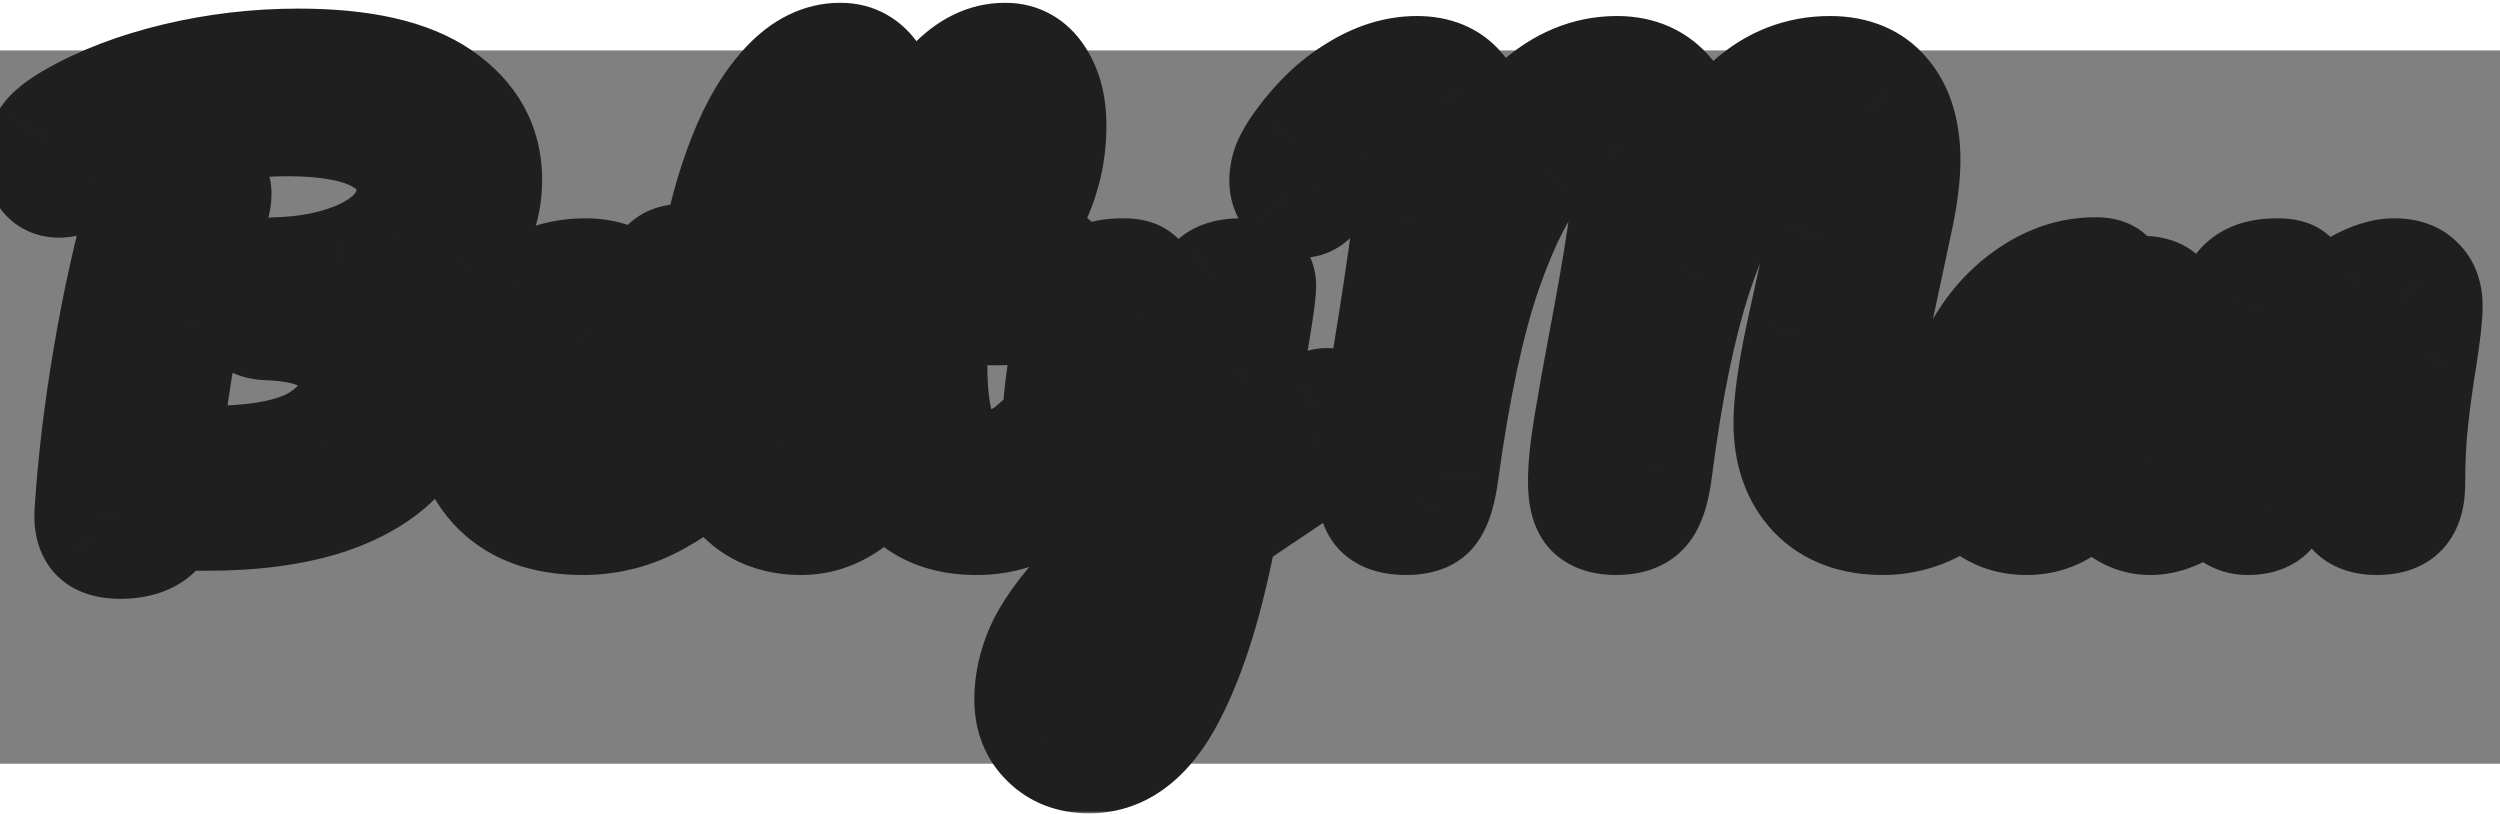 <svg width="347" height="113" viewBox="-5 0 347 99" fill="none" xmlns="http://www.w3.org/2000/svg">
<rect x="-5" y="0" width="347" height="99" fill="#808080" stroke="none"/>
<mask id="path-1-outside-1_2562_744" maskUnits="userSpaceOnUse" x="-7" y="-7" width="347" height="113" fill="black">
<rect fill="white" x="-7" y="-7" width="347" height="113"/>
<path d="M62.803 17.956C62.803 22.121 61.333 25.723 58.393 28.761C55.453 31.751 51.165 33.907 45.529 35.23C48.568 36.063 50.871 37.435 52.439 39.346C54.007 41.208 54.791 43.365 54.791 45.815C54.791 49.686 53.566 53.043 51.116 55.885C48.715 58.727 45.187 60.933 40.531 62.501C35.876 64.02 30.265 64.779 23.698 64.779C21.248 64.779 19.288 64.706 17.818 64.559C17.769 65.931 17.181 66.96 16.053 67.646C14.926 68.332 13.481 68.675 11.717 68.675C9.952 68.675 8.727 68.283 8.041 67.499C7.404 66.715 7.135 65.564 7.233 64.044C7.674 57.184 8.531 50.005 9.805 42.507C11.079 34.96 12.697 27.683 14.657 20.676C15 19.451 15.686 18.593 16.715 18.103C17.744 17.613 19.092 17.368 20.758 17.368C23.747 17.368 25.242 18.201 25.242 19.867C25.242 20.553 25.095 21.337 24.801 22.219C23.527 26.042 22.253 31.236 20.978 37.803C19.704 44.32 18.798 50.544 18.259 56.473C20.611 56.669 22.522 56.767 23.992 56.767C30.853 56.767 35.876 55.787 39.061 53.827C42.295 51.818 43.912 49.27 43.912 46.182C43.912 44.026 42.981 42.213 41.119 40.743C39.306 39.273 36.243 38.464 31.931 38.317C30.951 38.268 30.265 38.023 29.873 37.582C29.481 37.141 29.285 36.431 29.285 35.45C29.285 34.029 29.579 32.878 30.167 31.996C30.755 31.114 31.833 30.648 33.401 30.599C36.88 30.501 40.017 29.986 42.81 29.055C45.652 28.124 47.882 26.826 49.499 25.16C51.116 23.444 51.925 21.46 51.925 19.206C51.925 16.363 50.528 14.134 47.735 12.516C44.941 10.85 40.654 10.017 34.871 10.017C29.628 10.017 24.556 10.703 19.655 12.075C14.755 13.399 10.589 15.089 7.159 17.147C5.591 18.078 4.268 18.544 3.19 18.544C2.308 18.544 1.622 18.25 1.132 17.662C0.691 17.025 0.47 16.241 0.47 15.31C0.47 14.085 0.715 13.031 1.205 12.149C1.744 11.267 2.994 10.262 4.954 9.135C9.07 6.783 13.897 4.945 19.435 3.622C24.972 2.299 30.632 1.637 36.415 1.637C45.285 1.637 51.9 3.132 56.261 6.121C60.623 9.111 62.803 13.056 62.803 17.956ZM93.529 48.608C94.166 48.608 94.656 48.902 94.999 49.49C95.391 50.078 95.587 50.887 95.587 51.916C95.587 53.876 95.121 55.395 94.19 56.473C92.377 58.678 89.804 60.712 86.472 62.574C83.189 64.436 79.66 65.368 75.887 65.368C70.742 65.368 66.748 63.971 63.906 61.178C61.063 58.384 59.642 54.562 59.642 49.711C59.642 46.329 60.353 43.193 61.774 40.302C63.195 37.362 65.155 35.034 67.654 33.319C70.203 31.604 73.069 30.746 76.255 30.746C79.097 30.746 81.376 31.604 83.091 33.319C84.806 34.985 85.663 37.264 85.663 40.155C85.663 43.536 84.438 46.452 81.988 48.902C79.587 51.303 75.495 53.215 69.713 54.636C70.938 56.89 73.265 58.017 76.696 58.017C78.901 58.017 81.4 57.257 84.193 55.738C87.036 54.17 89.486 52.136 91.544 49.637C92.132 48.951 92.794 48.608 93.529 48.608ZM75.005 37.95C73.192 37.95 71.648 39.003 70.374 41.11C69.149 43.218 68.537 45.766 68.537 48.755V48.902C71.428 48.216 73.706 47.187 75.373 45.815C77.039 44.443 77.872 42.85 77.872 41.037C77.872 40.106 77.602 39.371 77.063 38.832C76.573 38.244 75.887 37.95 75.005 37.95ZM145.393 48.608C146.03 48.608 146.52 48.902 146.863 49.49C147.255 50.078 147.451 50.887 147.451 51.916C147.451 53.876 146.986 55.395 146.055 56.473C143.948 59.071 141.644 61.202 139.145 62.868C136.646 64.534 133.779 65.368 130.545 65.368C124.566 65.368 120.401 62.868 118.049 57.87C116.775 59.928 115.084 61.692 112.977 63.162C110.87 64.632 108.615 65.368 106.214 65.368C101.559 65.368 98.129 63.481 95.923 59.708C93.767 55.885 92.689 50.74 92.689 44.271C92.689 41.87 92.812 39.199 93.057 36.259H90.043C88.573 36.259 87.568 35.989 87.029 35.45C86.539 34.911 86.294 34.054 86.294 32.878C86.294 30.134 87.397 28.761 89.602 28.761H94.086C95.017 23.567 96.315 18.863 97.981 14.648C99.648 10.434 101.657 7.077 104.009 4.578C106.361 2.079 108.909 0.829 111.654 0.829C113.712 0.829 115.329 1.736 116.505 3.549C117.681 5.362 118.269 7.641 118.269 10.385C118.269 17.294 115.599 23.42 110.257 28.761H116.946C117.877 23.567 119.176 18.863 120.842 14.648C122.508 10.434 124.517 7.077 126.87 4.578C129.222 2.079 131.77 0.829 134.514 0.829C136.572 0.829 138.19 1.736 139.366 3.549C140.542 5.362 141.13 7.641 141.13 10.385C141.13 17.294 138.459 23.42 133.118 28.761H139.807C140.591 28.761 141.154 28.933 141.497 29.276C141.84 29.619 142.012 30.256 142.012 31.187C142.012 34.568 139.243 36.259 133.706 36.259H124.811C124.664 38.611 124.591 41.012 124.591 43.463C124.591 48.559 125.179 52.136 126.355 54.195C127.58 56.253 129.491 57.282 132.088 57.282C134.196 57.282 136.058 56.645 137.675 55.371C139.292 54.097 141.203 52.185 143.408 49.637C143.997 48.951 144.658 48.608 145.393 48.608ZM109.669 7.886C108.934 7.886 108.101 8.817 107.17 10.679C106.288 12.492 105.43 15.04 104.597 18.323C103.813 21.558 103.151 25.16 102.612 29.129C105.504 26.63 107.66 23.836 109.081 20.749C110.551 17.613 111.286 14.771 111.286 12.222C111.286 9.331 110.747 7.886 109.669 7.886ZM132.53 7.886C131.794 7.886 130.961 8.817 130.03 10.679C129.148 12.492 128.291 15.04 127.458 18.323C126.674 21.558 126.012 25.16 125.473 29.129C128.364 26.63 130.52 23.836 131.941 20.749C133.412 17.613 134.147 14.771 134.147 12.222C134.147 9.331 133.608 7.886 132.53 7.886ZM107.758 57.282C109.228 57.282 110.698 56.596 112.168 55.224C113.638 53.852 114.888 52.161 115.917 50.152C115.672 48.633 115.55 46.672 115.55 44.271C115.55 41.87 115.672 39.199 115.917 36.259H101.951C101.804 38.611 101.73 41.012 101.73 43.463C101.73 48.412 102.245 51.965 103.274 54.121C104.352 56.228 105.847 57.282 107.758 57.282ZM179.137 48.755C179.774 48.755 180.264 49.074 180.607 49.711C180.999 50.299 181.195 51.058 181.195 51.989C181.195 53.117 181.023 53.998 180.68 54.636C180.337 55.273 179.798 55.836 179.063 56.326L164.95 65.809C163.088 75.953 160.637 83.916 157.599 89.698C154.61 95.53 150.788 98.445 146.132 98.445C143.633 98.445 141.599 97.661 140.031 96.093C138.463 94.574 137.679 92.565 137.679 90.066C137.679 87.763 138.194 85.41 139.223 83.009C140.301 80.608 142.261 77.839 145.103 74.703C147.994 71.616 152.062 68.063 157.305 64.044L157.526 62.354C157.869 60.541 158.261 57.943 158.702 54.562C157.722 58.09 156.35 60.786 154.585 62.648C152.821 64.461 150.959 65.368 148.999 65.368C146.794 65.368 144.981 64.363 143.559 62.354C142.187 60.296 141.501 57.747 141.501 54.709C141.501 51.034 141.746 47.677 142.236 44.639C142.726 41.551 143.535 38.293 144.662 34.862C145.152 33.392 145.838 32.339 146.72 31.702C147.602 31.065 148.999 30.746 150.91 30.746C151.988 30.746 152.723 30.918 153.115 31.261C153.556 31.604 153.777 32.118 153.777 32.804C153.777 33.196 153.507 34.519 152.968 36.773C152.478 38.587 152.086 40.228 151.792 41.699C151.4 43.708 151.057 45.643 150.763 47.505C150.469 49.319 150.322 50.813 150.322 51.989C150.322 53.852 150.837 54.783 151.866 54.783C152.601 54.783 153.507 54.047 154.585 52.577C155.713 51.107 156.889 48.878 158.114 45.888C159.388 42.899 160.613 39.224 161.789 34.862C162.181 33.392 162.769 32.339 163.553 31.702C164.386 31.065 165.611 30.746 167.229 30.746C168.356 30.746 169.14 30.893 169.581 31.187C170.022 31.481 170.242 31.971 170.242 32.657C170.242 33.882 169.605 38.097 168.331 45.3L166.42 57.135C170.193 54.293 173.869 51.695 177.446 49.343C178.083 48.951 178.647 48.755 179.137 48.755ZM146.941 91.315C148.166 91.315 149.538 89.894 151.057 87.052C152.576 84.21 154.095 79.481 155.615 72.865C151.841 76.05 149.097 78.942 147.382 81.539C145.716 84.185 144.883 86.488 144.883 88.448C144.883 89.282 145.03 89.968 145.324 90.507C145.667 91.046 146.206 91.315 146.941 91.315Z"/>
<path d="M190.2 65.368C188.387 65.368 187.089 64.975 186.305 64.191C185.521 63.358 185.129 61.815 185.129 59.56C185.129 58.041 185.276 56.106 185.57 53.754C185.913 51.352 186.452 48.069 187.187 43.904C188.461 36.21 189.465 29.545 190.2 23.91C190.641 20.382 190.862 17.441 190.862 15.089C190.862 12.884 190.053 11.781 188.436 11.781C187.162 11.781 185.619 12.443 183.805 13.766C182.041 15.04 180.081 17.098 177.925 19.941C177.239 20.872 176.479 21.337 175.646 21.337C174.96 21.337 174.348 21.019 173.809 20.382C173.318 19.696 173.073 18.936 173.073 18.103C173.073 17.319 173.22 16.535 173.515 15.751C173.858 14.918 174.397 13.987 175.132 12.957C177.484 9.674 180.106 7.15 182.997 5.386C185.888 3.573 188.779 2.667 191.671 2.667C194.366 2.667 196.424 3.524 197.845 5.239C199.315 6.954 200.05 9.454 200.05 12.737C200.05 14.06 199.928 15.628 199.683 17.441C199.438 19.206 199.217 20.651 199.021 21.778C198.825 22.905 198.678 23.689 198.58 24.13C201.373 16.143 204.51 10.581 207.989 7.444C211.468 4.259 215.291 2.667 219.456 2.667C222.641 2.667 225.14 3.794 226.954 6.048C228.816 8.302 229.747 11.487 229.747 15.604C229.747 17.221 229.526 19.23 229.085 21.631C231.536 14.869 234.402 10.017 237.686 7.077C240.969 4.137 244.742 2.667 249.006 2.667C252.436 2.667 255.058 3.769 256.871 5.974C258.733 8.18 259.664 11.267 259.664 15.236C259.664 17.392 259.345 20.014 258.708 23.101L254.225 44.124C253.734 46.574 253.489 48.682 253.489 50.446C253.489 52.504 253.955 54.047 254.886 55.077C255.866 56.106 257.214 56.62 258.929 56.62C260.546 56.62 262.114 56.081 263.633 55.003C265.201 53.925 267.039 52.136 269.146 49.637C269.734 48.951 270.396 48.608 271.131 48.608C271.768 48.608 272.258 48.902 272.601 49.49C272.993 50.078 273.189 50.887 273.189 51.916C273.189 53.827 272.724 55.346 271.793 56.473C269.244 59.56 266.721 61.815 264.221 63.236C261.722 64.657 259.1 65.368 256.356 65.368C252.191 65.368 248.932 64.142 246.58 61.692C244.228 59.193 243.052 55.861 243.052 51.695C243.052 48.804 243.64 44.614 244.816 39.126L247.756 25.674C247.854 25.233 248.025 24.449 248.271 23.322C248.516 22.195 248.712 21.141 248.859 20.161C249.006 19.132 249.079 18.127 249.079 17.147C249.079 15.432 248.736 14.158 248.05 13.325C247.413 12.443 246.482 12.002 245.257 12.002C242.954 12.002 240.528 13.496 237.98 16.486C235.48 19.426 233.079 24.326 230.776 31.187C228.522 38.048 226.684 46.966 225.263 57.943C224.92 60.884 224.307 62.868 223.425 63.897C222.592 64.877 221.22 65.368 219.309 65.368C217.643 65.368 216.418 64.975 215.634 64.191C214.899 63.407 214.531 61.937 214.531 59.781C214.531 57.772 214.801 55.15 215.34 51.916C215.879 48.633 216.565 44.786 217.398 40.375C219.652 28.516 220.779 20.872 220.779 17.441C220.779 15.579 220.412 14.207 219.677 13.325C218.99 12.443 217.937 12.002 216.516 12.002C214.115 12.002 211.64 13.374 209.092 16.118C206.543 18.814 204.044 23.64 201.594 30.599C199.193 37.509 197.184 46.868 195.566 58.678C195.223 61.178 194.709 62.917 194.023 63.897C193.386 64.877 192.112 65.368 190.2 65.368ZM276.307 65.368C273.269 65.368 270.843 64.265 269.03 62.06C267.217 59.855 266.311 56.963 266.311 53.386C266.311 49.466 267.217 45.766 269.03 42.286C270.843 38.758 273.245 35.941 276.234 33.833C279.272 31.677 282.482 30.599 285.863 30.599C286.941 30.599 287.652 30.82 287.995 31.261C288.387 31.653 288.706 32.388 288.951 33.466C289.98 33.27 291.058 33.172 292.185 33.172C294.586 33.172 295.787 34.029 295.787 35.745C295.787 36.773 295.419 39.224 294.684 43.095C293.557 48.731 292.993 52.651 292.993 54.856C292.993 55.591 293.165 56.179 293.508 56.62C293.9 57.061 294.39 57.282 294.978 57.282C295.909 57.282 297.036 56.694 298.359 55.518C299.682 54.293 301.471 52.332 303.725 49.637C304.313 48.951 304.975 48.608 305.71 48.608C306.347 48.608 306.837 48.902 307.18 49.49C307.572 50.078 307.768 50.887 307.768 51.916C307.768 53.876 307.303 55.395 306.372 56.473C304.362 58.972 302.231 61.08 299.977 62.795C297.722 64.51 295.542 65.368 293.434 65.368C291.817 65.368 290.323 64.829 288.951 63.75C287.627 62.623 286.623 61.104 285.937 59.193C283.389 63.309 280.179 65.368 276.307 65.368ZM278.954 57.943C280.032 57.943 281.061 57.306 282.041 56.032C283.021 54.758 283.732 53.068 284.173 50.96L286.892 37.435C284.834 37.484 282.923 38.268 281.159 39.787C279.444 41.257 278.072 43.218 277.043 45.668C276.013 48.118 275.499 50.715 275.499 53.459C275.499 54.979 275.793 56.106 276.381 56.841C277.018 57.576 277.876 57.943 278.954 57.943ZM307.013 65.368C305.151 65.368 303.828 64.387 303.044 62.427C302.309 60.467 301.941 57.331 301.941 53.019C301.941 46.648 302.848 40.596 304.661 34.862C305.102 33.441 305.812 32.412 306.792 31.775C307.822 31.089 309.243 30.746 311.056 30.746C312.036 30.746 312.722 30.869 313.114 31.114C313.506 31.359 313.702 31.824 313.702 32.51C313.702 33.294 313.335 35.058 312.599 37.803C312.109 39.763 311.717 41.478 311.423 42.948C311.129 44.418 310.884 46.231 310.688 48.388C312.305 44.173 314.119 40.743 316.128 38.097C318.137 35.45 320.097 33.564 322.008 32.437C323.968 31.31 325.757 30.746 327.374 30.746C328.942 30.746 330.119 31.163 330.903 31.996C331.736 32.78 332.152 33.956 332.152 35.524C332.152 36.798 331.883 39.199 331.344 42.728C330.854 45.717 330.462 48.559 330.168 51.254C329.873 53.901 329.726 56.865 329.726 60.149C329.726 62.011 329.334 63.358 328.55 64.191C327.815 64.975 326.59 65.368 324.875 65.368C323.258 65.368 322.082 64.951 321.347 64.118C320.612 63.285 320.244 62.035 320.244 60.369C320.244 58.409 320.587 55.175 321.273 50.666C321.861 46.746 322.155 44.247 322.155 43.169C322.155 42.385 321.886 41.992 321.347 41.992C320.71 41.992 319.803 42.826 318.627 44.492C317.5 46.109 316.324 48.265 315.099 50.96C313.923 53.656 312.967 56.498 312.232 59.487C311.693 61.79 311.056 63.358 310.321 64.191C309.635 64.975 308.532 65.368 307.013 65.368Z"/>
</mask>
<path d="M62.803 17.956C62.803 22.121 61.333 25.723 58.393 28.761C55.453 31.751 51.165 33.907 45.529 35.23C48.568 36.063 50.871 37.435 52.439 39.346C54.007 41.208 54.791 43.365 54.791 45.815C54.791 49.686 53.566 53.043 51.116 55.885C48.715 58.727 45.187 60.933 40.531 62.501C35.876 64.02 30.265 64.779 23.698 64.779C21.248 64.779 19.288 64.706 17.818 64.559C17.769 65.931 17.181 66.96 16.053 67.646C14.926 68.332 13.481 68.675 11.717 68.675C9.952 68.675 8.727 68.283 8.041 67.499C7.404 66.715 7.135 65.564 7.233 64.044C7.674 57.184 8.531 50.005 9.805 42.507C11.079 34.96 12.697 27.683 14.657 20.676C15 19.451 15.686 18.593 16.715 18.103C17.744 17.613 19.092 17.368 20.758 17.368C23.747 17.368 25.242 18.201 25.242 19.867C25.242 20.553 25.095 21.337 24.801 22.219C23.527 26.042 22.253 31.236 20.978 37.803C19.704 44.32 18.798 50.544 18.259 56.473C20.611 56.669 22.522 56.767 23.992 56.767C30.853 56.767 35.876 55.787 39.061 53.827C42.295 51.818 43.912 49.27 43.912 46.182C43.912 44.026 42.981 42.213 41.119 40.743C39.306 39.273 36.243 38.464 31.931 38.317C30.951 38.268 30.265 38.023 29.873 37.582C29.481 37.141 29.285 36.431 29.285 35.45C29.285 34.029 29.579 32.878 30.167 31.996C30.755 31.114 31.833 30.648 33.401 30.599C36.88 30.501 40.017 29.986 42.81 29.055C45.652 28.124 47.882 26.826 49.499 25.16C51.116 23.444 51.925 21.46 51.925 19.206C51.925 16.363 50.528 14.134 47.735 12.516C44.941 10.85 40.654 10.017 34.871 10.017C29.628 10.017 24.556 10.703 19.655 12.075C14.755 13.399 10.589 15.089 7.159 17.147C5.591 18.078 4.268 18.544 3.19 18.544C2.308 18.544 1.622 18.25 1.132 17.662C0.691 17.025 0.47 16.241 0.47 15.31C0.47 14.085 0.715 13.031 1.205 12.149C1.744 11.267 2.994 10.262 4.954 9.135C9.07 6.783 13.897 4.945 19.435 3.622C24.972 2.299 30.632 1.637 36.415 1.637C45.285 1.637 51.9 3.132 56.261 6.121C60.623 9.111 62.803 13.056 62.803 17.956ZM93.529 48.608C94.166 48.608 94.656 48.902 94.999 49.49C95.391 50.078 95.587 50.887 95.587 51.916C95.587 53.876 95.121 55.395 94.19 56.473C92.377 58.678 89.804 60.712 86.472 62.574C83.189 64.436 79.66 65.368 75.887 65.368C70.742 65.368 66.748 63.971 63.906 61.178C61.063 58.384 59.642 54.562 59.642 49.711C59.642 46.329 60.353 43.193 61.774 40.302C63.195 37.362 65.155 35.034 67.654 33.319C70.203 31.604 73.069 30.746 76.255 30.746C79.097 30.746 81.376 31.604 83.091 33.319C84.806 34.985 85.663 37.264 85.663 40.155C85.663 43.536 84.438 46.452 81.988 48.902C79.587 51.303 75.495 53.215 69.713 54.636C70.938 56.89 73.265 58.017 76.696 58.017C78.901 58.017 81.4 57.257 84.193 55.738C87.036 54.17 89.486 52.136 91.544 49.637C92.132 48.951 92.794 48.608 93.529 48.608ZM75.005 37.95C73.192 37.95 71.648 39.003 70.374 41.11C69.149 43.218 68.537 45.766 68.537 48.755V48.902C71.428 48.216 73.706 47.187 75.373 45.815C77.039 44.443 77.872 42.85 77.872 41.037C77.872 40.106 77.602 39.371 77.063 38.832C76.573 38.244 75.887 37.95 75.005 37.95ZM145.393 48.608C146.03 48.608 146.52 48.902 146.863 49.49C147.255 50.078 147.451 50.887 147.451 51.916C147.451 53.876 146.986 55.395 146.055 56.473C143.948 59.071 141.644 61.202 139.145 62.868C136.646 64.534 133.779 65.368 130.545 65.368C124.566 65.368 120.401 62.868 118.049 57.87C116.775 59.928 115.084 61.692 112.977 63.162C110.87 64.632 108.615 65.368 106.214 65.368C101.559 65.368 98.129 63.481 95.923 59.708C93.767 55.885 92.689 50.74 92.689 44.271C92.689 41.87 92.812 39.199 93.057 36.259H90.043C88.573 36.259 87.568 35.989 87.029 35.45C86.539 34.911 86.294 34.054 86.294 32.878C86.294 30.134 87.397 28.761 89.602 28.761H94.086C95.017 23.567 96.315 18.863 97.981 14.648C99.648 10.434 101.657 7.077 104.009 4.578C106.361 2.079 108.909 0.829 111.654 0.829C113.712 0.829 115.329 1.736 116.505 3.549C117.681 5.362 118.269 7.641 118.269 10.385C118.269 17.294 115.599 23.42 110.257 28.761H116.946C117.877 23.567 119.176 18.863 120.842 14.648C122.508 10.434 124.517 7.077 126.87 4.578C129.222 2.079 131.77 0.829 134.514 0.829C136.572 0.829 138.19 1.736 139.366 3.549C140.542 5.362 141.13 7.641 141.13 10.385C141.13 17.294 138.459 23.42 133.118 28.761H139.807C140.591 28.761 141.154 28.933 141.497 29.276C141.84 29.619 142.012 30.256 142.012 31.187C142.012 34.568 139.243 36.259 133.706 36.259H124.811C124.664 38.611 124.591 41.012 124.591 43.463C124.591 48.559 125.179 52.136 126.355 54.195C127.58 56.253 129.491 57.282 132.088 57.282C134.196 57.282 136.058 56.645 137.675 55.371C139.292 54.097 141.203 52.185 143.408 49.637C143.997 48.951 144.658 48.608 145.393 48.608ZM109.669 7.886C108.934 7.886 108.101 8.817 107.17 10.679C106.288 12.492 105.43 15.04 104.597 18.323C103.813 21.558 103.151 25.16 102.612 29.129C105.504 26.63 107.66 23.836 109.081 20.749C110.551 17.613 111.286 14.771 111.286 12.222C111.286 9.331 110.747 7.886 109.669 7.886ZM132.53 7.886C131.794 7.886 130.961 8.817 130.03 10.679C129.148 12.492 128.291 15.04 127.458 18.323C126.674 21.558 126.012 25.16 125.473 29.129C128.364 26.63 130.52 23.836 131.941 20.749C133.412 17.613 134.147 14.771 134.147 12.222C134.147 9.331 133.608 7.886 132.53 7.886ZM107.758 57.282C109.228 57.282 110.698 56.596 112.168 55.224C113.638 53.852 114.888 52.161 115.917 50.152C115.672 48.633 115.55 46.672 115.55 44.271C115.55 41.87 115.672 39.199 115.917 36.259H101.951C101.804 38.611 101.73 41.012 101.73 43.463C101.73 48.412 102.245 51.965 103.274 54.121C104.352 56.228 105.847 57.282 107.758 57.282ZM179.137 48.755C179.774 48.755 180.264 49.074 180.607 49.711C180.999 50.299 181.195 51.058 181.195 51.989C181.195 53.117 181.023 53.998 180.68 54.636C180.337 55.273 179.798 55.836 179.063 56.326L164.95 65.809C163.088 75.953 160.637 83.916 157.599 89.698C154.61 95.53 150.788 98.445 146.132 98.445C143.633 98.445 141.599 97.661 140.031 96.093C138.463 94.574 137.679 92.565 137.679 90.066C137.679 87.763 138.194 85.41 139.223 83.009C140.301 80.608 142.261 77.839 145.103 74.703C147.994 71.616 152.062 68.063 157.305 64.044L157.526 62.354C157.869 60.541 158.261 57.943 158.702 54.562C157.722 58.09 156.35 60.786 154.585 62.648C152.821 64.461 150.959 65.368 148.999 65.368C146.794 65.368 144.981 64.363 143.559 62.354C142.187 60.296 141.501 57.747 141.501 54.709C141.501 51.034 141.746 47.677 142.236 44.639C142.726 41.551 143.535 38.293 144.662 34.862C145.152 33.392 145.838 32.339 146.72 31.702C147.602 31.065 148.999 30.746 150.91 30.746C151.988 30.746 152.723 30.918 153.115 31.261C153.556 31.604 153.777 32.118 153.777 32.804C153.777 33.196 153.507 34.519 152.968 36.773C152.478 38.587 152.086 40.228 151.792 41.699C151.4 43.708 151.057 45.643 150.763 47.505C150.469 49.319 150.322 50.813 150.322 51.989C150.322 53.852 150.837 54.783 151.866 54.783C152.601 54.783 153.507 54.047 154.585 52.577C155.713 51.107 156.889 48.878 158.114 45.888C159.388 42.899 160.613 39.224 161.789 34.862C162.181 33.392 162.769 32.339 163.553 31.702C164.386 31.065 165.611 30.746 167.229 30.746C168.356 30.746 169.14 30.893 169.581 31.187C170.022 31.481 170.242 31.971 170.242 32.657C170.242 33.882 169.605 38.097 168.331 45.3L166.42 57.135C170.193 54.293 173.869 51.695 177.446 49.343C178.083 48.951 178.647 48.755 179.137 48.755ZM146.941 91.315C148.166 91.315 149.538 89.894 151.057 87.052C152.576 84.21 154.095 79.481 155.615 72.865C151.841 76.05 149.097 78.942 147.382 81.539C145.716 84.185 144.883 86.488 144.883 88.448C144.883 89.282 145.03 89.968 145.324 90.507C145.667 91.046 146.206 91.315 146.941 91.315Z" fill="white"/>
<path d="M190.2 65.368C188.387 65.368 187.089 64.975 186.305 64.191C185.521 63.358 185.129 61.815 185.129 59.56C185.129 58.041 185.276 56.106 185.57 53.754C185.913 51.352 186.452 48.069 187.187 43.904C188.461 36.21 189.465 29.545 190.2 23.91C190.641 20.382 190.862 17.441 190.862 15.089C190.862 12.884 190.053 11.781 188.436 11.781C187.162 11.781 185.619 12.443 183.805 13.766C182.041 15.04 180.081 17.098 177.925 19.941C177.239 20.872 176.479 21.337 175.646 21.337C174.96 21.337 174.348 21.019 173.809 20.382C173.318 19.696 173.073 18.936 173.073 18.103C173.073 17.319 173.22 16.535 173.515 15.751C173.858 14.918 174.397 13.987 175.132 12.957C177.484 9.674 180.106 7.15 182.997 5.386C185.888 3.573 188.779 2.667 191.671 2.667C194.366 2.667 196.424 3.524 197.845 5.239C199.315 6.954 200.05 9.454 200.05 12.737C200.05 14.06 199.928 15.628 199.683 17.441C199.438 19.206 199.217 20.651 199.021 21.778C198.825 22.905 198.678 23.689 198.58 24.13C201.373 16.143 204.51 10.581 207.989 7.444C211.468 4.259 215.291 2.667 219.456 2.667C222.641 2.667 225.14 3.794 226.954 6.048C228.816 8.302 229.747 11.487 229.747 15.604C229.747 17.221 229.526 19.23 229.085 21.631C231.536 14.869 234.402 10.017 237.686 7.077C240.969 4.137 244.742 2.667 249.006 2.667C252.436 2.667 255.058 3.769 256.871 5.974C258.733 8.18 259.664 11.267 259.664 15.236C259.664 17.392 259.345 20.014 258.708 23.101L254.225 44.124C253.734 46.574 253.489 48.682 253.489 50.446C253.489 52.504 253.955 54.047 254.886 55.077C255.866 56.106 257.214 56.62 258.929 56.62C260.546 56.62 262.114 56.081 263.633 55.003C265.201 53.925 267.039 52.136 269.146 49.637C269.734 48.951 270.396 48.608 271.131 48.608C271.768 48.608 272.258 48.902 272.601 49.49C272.993 50.078 273.189 50.887 273.189 51.916C273.189 53.827 272.724 55.346 271.793 56.473C269.244 59.56 266.721 61.815 264.221 63.236C261.722 64.657 259.1 65.368 256.356 65.368C252.191 65.368 248.932 64.142 246.58 61.692C244.228 59.193 243.052 55.861 243.052 51.695C243.052 48.804 243.64 44.614 244.816 39.126L247.756 25.674C247.854 25.233 248.025 24.449 248.271 23.322C248.516 22.195 248.712 21.141 248.859 20.161C249.006 19.132 249.079 18.127 249.079 17.147C249.079 15.432 248.736 14.158 248.05 13.325C247.413 12.443 246.482 12.002 245.257 12.002C242.954 12.002 240.528 13.496 237.98 16.486C235.48 19.426 233.079 24.326 230.776 31.187C228.522 38.048 226.684 46.966 225.263 57.943C224.92 60.884 224.307 62.868 223.425 63.897C222.592 64.877 221.22 65.368 219.309 65.368C217.643 65.368 216.418 64.975 215.634 64.191C214.899 63.407 214.531 61.937 214.531 59.781C214.531 57.772 214.801 55.15 215.34 51.916C215.879 48.633 216.565 44.786 217.398 40.375C219.652 28.516 220.779 20.872 220.779 17.441C220.779 15.579 220.412 14.207 219.677 13.325C218.99 12.443 217.937 12.002 216.516 12.002C214.115 12.002 211.64 13.374 209.092 16.118C206.543 18.814 204.044 23.64 201.594 30.599C199.193 37.509 197.184 46.868 195.566 58.678C195.223 61.178 194.709 62.917 194.023 63.897C193.386 64.877 192.112 65.368 190.2 65.368ZM276.307 65.368C273.269 65.368 270.843 64.265 269.03 62.06C267.217 59.855 266.311 56.963 266.311 53.386C266.311 49.466 267.217 45.766 269.03 42.286C270.843 38.758 273.245 35.941 276.234 33.833C279.272 31.677 282.482 30.599 285.863 30.599C286.941 30.599 287.652 30.82 287.995 31.261C288.387 31.653 288.706 32.388 288.951 33.466C289.98 33.27 291.058 33.172 292.185 33.172C294.586 33.172 295.787 34.029 295.787 35.745C295.787 36.773 295.419 39.224 294.684 43.095C293.557 48.731 292.993 52.651 292.993 54.856C292.993 55.591 293.165 56.179 293.508 56.62C293.9 57.061 294.39 57.282 294.978 57.282C295.909 57.282 297.036 56.694 298.359 55.518C299.682 54.293 301.471 52.332 303.725 49.637C304.313 48.951 304.975 48.608 305.71 48.608C306.347 48.608 306.837 48.902 307.18 49.49C307.572 50.078 307.768 50.887 307.768 51.916C307.768 53.876 307.303 55.395 306.372 56.473C304.362 58.972 302.231 61.08 299.977 62.795C297.722 64.51 295.542 65.368 293.434 65.368C291.817 65.368 290.323 64.829 288.951 63.75C287.627 62.623 286.623 61.104 285.937 59.193C283.389 63.309 280.179 65.368 276.307 65.368ZM278.954 57.943C280.032 57.943 281.061 57.306 282.041 56.032C283.021 54.758 283.732 53.068 284.173 50.96L286.892 37.435C284.834 37.484 282.923 38.268 281.159 39.787C279.444 41.257 278.072 43.218 277.043 45.668C276.013 48.118 275.499 50.715 275.499 53.459C275.499 54.979 275.793 56.106 276.381 56.841C277.018 57.576 277.876 57.943 278.954 57.943ZM307.013 65.368C305.151 65.368 303.828 64.387 303.044 62.427C302.309 60.467 301.941 57.331 301.941 53.019C301.941 46.648 302.848 40.596 304.661 34.862C305.102 33.441 305.812 32.412 306.792 31.775C307.822 31.089 309.243 30.746 311.056 30.746C312.036 30.746 312.722 30.869 313.114 31.114C313.506 31.359 313.702 31.824 313.702 32.51C313.702 33.294 313.335 35.058 312.599 37.803C312.109 39.763 311.717 41.478 311.423 42.948C311.129 44.418 310.884 46.231 310.688 48.388C312.305 44.173 314.119 40.743 316.128 38.097C318.137 35.45 320.097 33.564 322.008 32.437C323.968 31.31 325.757 30.746 327.374 30.746C328.942 30.746 330.119 31.163 330.903 31.996C331.736 32.78 332.152 33.956 332.152 35.524C332.152 36.798 331.883 39.199 331.344 42.728C330.854 45.717 330.462 48.559 330.168 51.254C329.873 53.901 329.726 56.865 329.726 60.149C329.726 62.011 329.334 63.358 328.55 64.191C327.815 64.975 326.59 65.368 324.875 65.368C323.258 65.368 322.082 64.951 321.347 64.118C320.612 63.285 320.244 62.035 320.244 60.369C320.244 58.409 320.587 55.175 321.273 50.666C321.861 46.746 322.155 44.247 322.155 43.169C322.155 42.385 321.886 41.992 321.347 41.992C320.71 41.992 319.803 42.826 318.627 44.492C317.5 46.109 316.324 48.265 315.099 50.96C313.923 53.656 312.967 56.498 312.232 59.487C311.693 61.79 311.056 63.358 310.321 64.191C309.635 64.975 308.532 65.368 307.013 65.368Z" fill="#17F642"/>
<path d="M58.393 28.761L63.7 33.981L63.721 33.959L63.742 33.938L58.393 28.761ZM45.529 35.23L43.828 27.983L43.561 42.408L45.529 35.23ZM52.439 39.346L46.685 44.068L46.715 44.105L46.745 44.141L52.439 39.346ZM51.116 55.885L45.478 51.025L45.454 51.053L45.43 51.081L51.116 55.885ZM40.531 62.501L42.84 69.577L42.874 69.566L42.907 69.555L40.531 62.501ZM17.818 64.559L18.558 57.152L10.662 56.363L10.379 64.293L17.818 64.559ZM16.053 67.646L12.183 61.288H12.183L16.053 67.646ZM8.041 67.499L2.264 72.193L2.35 72.299L2.439 72.401L8.041 67.499ZM7.233 64.044L14.661 64.524L14.661 64.522L7.233 64.044ZM9.805 42.507L17.144 43.754L17.145 43.746L9.805 42.507ZM14.657 20.676L7.489 18.669L7.488 18.671L14.657 20.676ZM16.715 18.103L13.515 11.382H13.515L16.715 18.103ZM24.801 22.219L17.739 19.865L17.739 19.865L24.801 22.219ZM20.978 37.803L28.284 39.231L28.286 39.221L20.978 37.803ZM18.259 56.473L10.846 55.799L10.167 63.268L17.64 63.891L18.259 56.473ZM39.061 53.827L42.962 60.166L42.975 60.158L42.989 60.15L39.061 53.827ZM41.119 40.743L36.431 46.525L36.469 46.555L36.507 46.585L41.119 40.743ZM31.931 38.317L31.559 45.752L31.618 45.754L31.677 45.757L31.931 38.317ZM29.873 37.582L24.309 42.527L24.309 42.527L29.873 37.582ZM30.167 31.996L23.973 27.867L23.973 27.867L30.167 31.996ZM33.401 30.599L33.191 23.158L33.18 23.159L33.169 23.159L33.401 30.599ZM42.81 29.055L40.493 21.982L40.474 21.988L40.456 21.994L42.81 29.055ZM49.499 25.16L54.84 30.344L54.878 30.305L54.915 30.266L49.499 25.16ZM47.735 12.516L43.922 18.909L43.963 18.934L44.005 18.958L47.735 12.516ZM19.655 12.075L21.596 19.262L21.629 19.253L21.662 19.243L19.655 12.075ZM7.159 17.147L10.96 23.548L10.974 23.539L10.989 23.53L7.159 17.147ZM1.132 17.662L-4.988 21.899L-4.799 22.172L-4.587 22.427L1.132 17.662ZM1.205 12.149L-5.146 8.267L-5.227 8.399L-5.302 8.534L1.205 12.149ZM4.954 9.135L1.261 2.672L1.252 2.677L1.244 2.682L4.954 9.135ZM19.435 3.622L21.165 10.862L19.435 3.622ZM56.261 6.121L60.47 -0.018L60.47 -0.018L56.261 6.121ZM55.36 17.956C55.36 20.157 54.663 21.912 53.044 23.585L63.742 33.938C68.003 29.535 70.247 24.085 70.247 17.956H55.36ZM53.086 23.542C51.44 25.215 48.596 26.864 43.828 27.983L47.231 42.477C53.734 40.95 59.466 38.286 63.7 33.981L53.086 23.542ZM43.561 42.408C45.522 42.946 46.332 43.638 46.685 44.068L58.194 34.625C55.41 31.232 51.614 29.18 47.498 28.051L43.561 42.408ZM46.745 44.141C47.175 44.652 47.348 45.107 47.348 45.815H62.235C62.235 41.623 60.839 37.765 58.133 34.552L46.745 44.141ZM47.348 45.815C47.348 47.964 46.724 49.58 45.478 51.025L56.754 60.745C60.409 56.506 62.235 51.408 62.235 45.815H47.348ZM45.43 51.081C44.144 52.603 41.924 54.177 38.155 55.447L42.907 69.555C48.449 67.688 53.285 64.852 56.802 60.689L45.43 51.081ZM38.222 55.424C34.517 56.633 29.73 57.336 23.698 57.336V72.223C30.799 72.223 37.234 71.406 42.84 69.577L38.222 55.424ZM23.698 57.336C21.357 57.336 19.675 57.264 18.558 57.152L17.077 71.966C18.9 72.148 21.139 72.223 23.698 72.223V57.336ZM10.379 64.293C10.39 63.966 10.485 63.353 10.877 62.667C11.276 61.968 11.795 61.524 12.183 61.288L19.924 74.004C23.291 71.955 25.122 68.577 25.256 64.825L10.379 64.293ZM12.183 61.288C12.364 61.178 12.463 61.162 12.405 61.176C12.339 61.191 12.124 61.232 11.717 61.232V76.119C14.399 76.119 17.3 75.601 19.924 74.004L12.183 61.288ZM11.717 61.232C11.34 61.232 11.407 61.184 11.743 61.292C12.119 61.412 12.907 61.757 13.643 62.598L2.439 72.401C5.265 75.63 9.233 76.119 11.717 76.119V61.232ZM13.818 62.805C14.322 63.426 14.531 64.016 14.609 64.351C14.681 64.658 14.646 64.751 14.661 64.524L-0.195 63.565C-0.354 66.03 -0.032 69.367 2.264 72.193L13.818 62.805ZM14.661 64.522C15.084 57.945 15.909 51.023 17.144 43.754L2.467 41.26C1.154 48.986 0.264 56.423 -0.196 63.567L14.661 64.522ZM17.145 43.746C18.378 36.444 19.939 29.424 21.825 22.681L7.488 18.671C5.454 25.943 3.781 33.476 2.466 41.268L17.145 43.746ZM21.825 22.683C21.769 22.882 21.614 23.298 21.241 23.764C20.854 24.247 20.377 24.604 19.915 24.823L13.515 11.382C10.306 12.911 8.336 15.642 7.489 18.669L21.825 22.683ZM19.915 24.823C19.731 24.911 19.677 24.903 19.829 24.875C19.982 24.848 20.279 24.811 20.758 24.811V9.924C18.456 9.924 15.896 10.248 13.515 11.382L19.915 24.823ZM20.758 24.811C21.181 24.811 21.361 24.843 21.36 24.842C21.352 24.841 21.269 24.825 21.129 24.779C20.99 24.732 20.768 24.646 20.497 24.494C19.931 24.179 19.166 23.585 18.573 22.594C17.974 21.593 17.798 20.598 17.798 19.867H32.685C32.685 18.303 32.322 16.579 31.35 14.953C30.384 13.338 29.058 12.223 27.745 11.491C25.344 10.153 22.7 9.924 20.758 9.924V24.811ZM17.798 19.867C17.798 19.773 17.803 19.703 17.808 19.659C17.812 19.616 17.816 19.595 17.815 19.598C17.815 19.601 17.81 19.625 17.798 19.671C17.786 19.717 17.767 19.782 17.739 19.865L31.862 24.573C32.326 23.183 32.685 21.581 32.685 19.867H17.798ZM17.739 19.865C16.318 24.128 14.972 29.679 13.671 36.385L28.286 39.221C29.533 32.794 30.735 27.956 31.862 24.573L17.739 19.865ZM13.673 36.374C12.356 43.114 11.41 49.59 10.846 55.799L25.672 57.147C26.185 51.498 27.053 45.527 28.284 39.231L13.673 36.374ZM17.64 63.891C20.091 64.095 22.231 64.211 23.992 64.211V49.324C22.813 49.324 21.13 49.243 18.877 49.055L17.64 63.891ZM23.992 64.211C31.248 64.211 37.981 63.231 42.962 60.166L35.16 47.488C33.77 48.343 30.457 49.324 23.992 49.324V64.211ZM42.989 60.15C47.821 57.148 51.356 52.468 51.356 46.182H36.469C36.469 46.297 36.455 46.341 36.454 46.344C36.454 46.345 36.449 46.366 36.415 46.42C36.342 46.535 36.041 46.94 35.133 47.504L42.989 60.15ZM51.356 46.182C51.356 41.499 49.177 37.62 45.731 34.901L36.507 46.585C36.625 46.679 36.67 46.732 36.672 46.733C36.672 46.734 36.663 46.723 36.648 46.701C36.633 46.678 36.613 46.646 36.593 46.606C36.548 46.52 36.513 46.423 36.491 46.329C36.48 46.285 36.475 46.248 36.472 46.221C36.469 46.195 36.469 46.181 36.469 46.182H51.356ZM45.807 34.961C42.047 31.913 36.921 31.039 32.184 30.878L31.677 45.757C33.463 45.817 34.723 46.009 35.562 46.231C36.418 46.457 36.58 46.646 36.431 46.525L45.807 34.961ZM32.303 30.883C32.305 30.883 32.651 30.896 33.185 31.087C33.746 31.287 34.629 31.728 35.436 32.637L24.309 42.527C26.678 45.193 29.84 45.666 31.559 45.752L32.303 30.883ZM35.436 32.637C36.162 33.454 36.476 34.263 36.607 34.739C36.674 34.98 36.703 35.166 36.715 35.278C36.722 35.335 36.725 35.378 36.727 35.406C36.728 35.434 36.728 35.449 36.728 35.45H21.841C21.841 37.132 22.125 40.07 24.309 42.527L35.436 32.637ZM36.728 35.45C36.728 35.009 36.822 35.432 36.36 36.125L23.973 27.867C22.335 30.324 21.841 33.049 21.841 35.45H36.728ZM36.36 36.125C35.773 37.006 35 37.545 34.367 37.819C33.811 38.059 33.489 38.044 33.633 38.039L33.169 23.159C30.409 23.245 26.451 24.149 23.973 27.867L36.36 36.125ZM33.611 38.04C37.69 37.925 41.566 37.316 45.164 36.117L40.456 21.994C38.468 22.657 36.07 23.077 33.191 23.158L33.611 38.04ZM45.127 36.129C48.795 34.928 52.176 33.089 54.84 30.344L44.157 19.975C43.588 20.562 42.509 21.321 40.493 21.982L45.127 36.129ZM54.915 30.266C57.769 27.239 59.368 23.452 59.368 19.206H44.481C44.481 19.468 44.464 19.649 44.083 20.053L54.915 30.266ZM59.368 19.206C59.368 13.301 56.182 8.806 51.464 6.075L44.005 18.958C44.587 19.295 44.645 19.474 44.569 19.353C44.534 19.298 44.504 19.228 44.486 19.165C44.47 19.105 44.481 19.109 44.481 19.206H59.368ZM51.548 6.124C47.017 3.421 41.093 2.574 34.871 2.574V17.461C40.214 17.461 42.867 18.28 43.922 18.909L51.548 6.124ZM34.871 2.574C28.97 2.574 23.222 3.347 17.648 4.907L21.662 19.243C25.89 18.06 30.285 17.461 34.871 17.461V2.574ZM17.715 4.889C12.32 6.346 7.483 8.273 3.33 10.764L10.989 23.53C13.696 21.906 17.19 20.451 21.596 19.262L17.715 4.889ZM3.359 10.747C3.126 10.885 2.937 10.985 2.791 11.056C2.645 11.127 2.555 11.161 2.52 11.173C2.484 11.186 2.522 11.169 2.628 11.149C2.733 11.129 2.925 11.1 3.19 11.1V25.988C6.237 25.988 8.944 24.744 10.96 23.548L3.359 10.747ZM3.19 11.1C3.576 11.1 4.21 11.166 4.946 11.482C5.711 11.809 6.363 12.312 6.85 12.897L-4.587 22.427C-2.458 24.981 0.475 25.988 3.19 25.988V11.1ZM7.252 13.425C7.834 14.266 7.914 15.038 7.914 15.31H-6.973C-6.973 17.444 -6.453 19.784 -4.988 21.899L7.252 13.425ZM7.914 15.31C7.914 15.191 7.926 15.194 7.904 15.287C7.881 15.386 7.827 15.558 7.712 15.764L-5.302 8.534C-6.525 10.736 -6.973 13.089 -6.973 15.31H7.914ZM7.557 16.03C7.36 16.352 7.193 16.535 7.145 16.586C7.092 16.641 7.102 16.623 7.211 16.535C7.441 16.35 7.895 16.031 8.664 15.588L1.244 2.682C-0.801 3.858 -3.544 5.646 -5.146 8.267L7.557 16.03ZM8.647 15.598C12.041 13.659 16.182 12.053 21.165 10.862L17.705 -3.618C11.613 -2.162 6.1 -0.093 1.261 2.672L8.647 15.598ZM21.165 10.862C26.127 9.676 31.206 9.081 36.415 9.081V-5.806C30.059 -5.806 23.818 -5.078 17.705 -3.618L21.165 10.862ZM36.415 9.081C44.697 9.081 49.516 10.522 52.053 12.261L60.47 -0.018C54.284 -4.258 45.872 -5.806 36.415 -5.806V9.081ZM52.053 12.261C54.578 13.992 55.36 15.731 55.36 17.956H70.247C70.247 10.38 66.667 4.229 60.47 -0.018L52.053 12.261ZM94.999 49.49L88.569 53.241L88.682 53.434L88.805 53.619L94.999 49.49ZM94.19 56.473L88.557 51.608L88.498 51.676L88.441 51.746L94.19 56.473ZM86.472 62.574L82.841 56.076L82.82 56.088L82.8 56.1L86.472 62.574ZM63.906 61.178L69.123 55.869L63.906 61.178ZM61.774 40.302L68.454 43.585L68.465 43.563L68.476 43.541L61.774 40.302ZM67.654 33.319L63.498 27.144L63.47 27.162L63.443 27.181L67.654 33.319ZM83.091 33.319L77.827 38.582L77.865 38.62L77.904 38.658L83.091 33.319ZM81.988 48.902L76.725 43.639L81.988 48.902ZM69.713 54.636L67.936 47.407L58.564 49.71L63.172 58.19L69.713 54.636ZM84.193 55.738L87.75 62.277L87.769 62.267L87.789 62.256L84.193 55.738ZM91.544 49.637L85.892 44.793L85.845 44.849L85.798 44.905L91.544 49.637ZM70.374 41.11L64.004 37.259L63.971 37.314L63.939 37.369L70.374 41.11ZM68.537 48.902H61.093V58.319L70.255 56.145L68.537 48.902ZM75.373 45.815L70.641 40.069L75.373 45.815ZM77.063 38.832L71.345 43.597L71.561 43.856L71.8 44.095L77.063 38.832ZM93.529 56.052C92.657 56.052 91.585 55.836 90.544 55.211C89.527 54.601 88.908 53.822 88.569 53.241L101.428 45.739C99.863 43.056 97.028 41.164 93.529 41.164V56.052ZM88.805 53.619C88.441 53.073 88.277 52.587 88.206 52.291C88.136 52.005 88.143 51.859 88.143 51.916H103.03C103.03 50.053 102.692 47.611 101.192 45.361L88.805 53.619ZM88.143 51.916C88.143 52.322 88.093 52.434 88.121 52.344C88.136 52.294 88.172 52.192 88.245 52.057C88.319 51.919 88.422 51.764 88.557 51.608L99.824 61.339C102.297 58.475 103.03 54.991 103.03 51.916H88.143ZM88.441 51.746C87.379 53.037 85.62 54.523 82.841 56.076L90.103 69.072C93.989 66.901 97.375 64.32 99.94 61.201L88.441 51.746ZM82.8 56.1C80.636 57.327 78.373 57.924 75.887 57.924V72.811C80.948 72.811 85.742 71.546 90.144 69.049L82.8 56.1ZM75.887 57.924C72.101 57.924 70.201 56.928 69.123 55.869L58.688 66.487C63.294 71.013 69.382 72.811 75.887 72.811V57.924ZM69.123 55.869C68.005 54.77 67.086 53.029 67.086 49.711H52.199C52.199 56.095 54.122 61.999 58.688 66.487L69.123 55.869ZM67.086 49.711C67.086 47.41 67.56 45.404 68.454 43.585L55.094 37.018C53.145 40.982 52.199 45.249 52.199 49.711H67.086ZM68.476 43.541C69.378 41.674 70.517 40.382 71.866 39.456L63.443 27.181C59.793 29.686 57.012 33.049 55.072 37.063L68.476 43.541ZM71.811 39.494C73.083 38.637 74.492 38.19 76.255 38.19V23.302C71.647 23.302 67.322 24.57 63.498 27.144L71.811 39.494ZM76.255 38.19C77.488 38.19 77.747 38.502 77.827 38.582L88.354 28.055C85.004 24.705 80.705 23.302 76.255 23.302V38.19ZM77.904 38.658C77.961 38.713 78.004 38.766 78.054 38.899C78.114 39.059 78.22 39.441 78.22 40.155H93.107C93.107 35.703 91.73 31.333 88.277 27.98L77.904 38.658ZM78.22 40.155C78.22 41.508 77.818 42.546 76.725 43.639L87.252 54.166C91.059 50.358 93.107 45.564 93.107 40.155H78.22ZM76.725 43.639C75.764 44.6 73.265 46.097 67.936 47.407L71.489 61.864C77.725 60.331 83.41 58.007 87.252 54.166L76.725 43.639ZM63.172 58.19C66.137 63.646 71.595 65.46 76.696 65.46V50.573C76.24 50.573 75.937 50.535 75.76 50.501C75.585 50.467 75.556 50.44 75.621 50.472C75.694 50.508 75.826 50.586 75.97 50.723C76.114 50.86 76.205 50.994 76.253 51.081L63.172 58.19ZM76.696 65.46C80.572 65.46 84.316 64.145 87.75 62.277L80.637 49.199C78.484 50.37 77.23 50.573 76.696 50.573V65.46ZM87.789 62.256C91.452 60.235 94.633 57.596 97.29 54.369L85.798 44.905C84.339 46.677 82.619 48.105 80.597 49.221L87.789 62.256ZM97.196 54.481C96.997 54.714 96.584 55.123 95.908 55.473C95.195 55.843 94.371 56.052 93.529 56.052V41.164C90.131 41.164 87.541 42.869 85.892 44.793L97.196 54.481ZM75.005 30.506C69.688 30.506 66.085 33.817 64.004 37.259L76.744 44.962C76.996 44.544 77.025 44.655 76.684 44.888C76.502 45.012 76.247 45.148 75.925 45.249C75.601 45.351 75.284 45.393 75.005 45.393V30.506ZM63.939 37.369C61.919 40.844 61.093 44.748 61.093 48.755H75.98C75.98 46.784 76.379 45.592 76.809 44.852L63.939 37.369ZM61.093 48.755V48.902H75.98V48.755H61.093ZM70.255 56.145C73.859 55.289 77.295 53.874 80.105 51.561L70.641 40.069C70.118 40.499 68.997 41.143 66.818 41.66L70.255 56.145ZM80.105 51.561C83.125 49.073 85.315 45.505 85.315 41.037H70.428C70.428 40.915 70.443 40.76 70.485 40.587C70.528 40.414 70.588 40.262 70.651 40.141C70.779 39.897 70.856 39.891 70.641 40.069L80.105 51.561ZM85.315 41.037C85.315 38.597 84.559 35.801 82.327 33.568L71.8 44.095C71.284 43.579 70.908 42.969 70.681 42.35C70.464 41.758 70.428 41.284 70.428 41.037H85.315ZM82.781 34.066C80.653 31.512 77.72 30.506 75.005 30.506V45.393C74.618 45.393 73.985 45.327 73.249 45.012C72.484 44.684 71.832 44.181 71.345 43.597L82.781 34.066ZM146.863 49.49L140.434 53.241L140.546 53.434L140.67 53.619L146.863 49.49ZM146.055 56.473L140.421 51.608L140.346 51.695L140.274 51.783L146.055 56.473ZM139.145 62.868L143.274 69.062V69.062L139.145 62.868ZM118.049 57.87L124.784 54.7L118.942 42.286L111.72 53.952L118.049 57.87ZM112.977 63.162L117.236 69.267L112.977 63.162ZM95.923 59.708L89.44 63.365L89.468 63.414L89.497 63.463L95.923 59.708ZM93.057 36.259L100.474 36.877L101.146 28.815H93.057V36.259ZM87.029 35.45L81.521 40.458L81.64 40.589L81.766 40.714L87.029 35.45ZM94.086 28.761V36.205H100.314L101.413 30.075L94.086 28.761ZM97.981 14.648L91.059 11.911L97.981 14.648ZM116.505 3.549L122.75 -0.502V-0.502L116.505 3.549ZM110.257 28.761L104.994 23.498L92.287 36.205H110.257V28.761ZM116.946 28.761V36.205H123.174L124.273 30.075L116.946 28.761ZM120.842 14.648L113.92 11.911L120.842 14.648ZM126.87 4.578L121.449 -0.524V-0.524L126.87 4.578ZM133.118 28.761L127.854 23.498L115.147 36.205H133.118V28.761ZM141.497 29.276L136.234 34.539L136.234 34.539L141.497 29.276ZM124.811 36.259V28.815H117.818L117.382 35.795L124.811 36.259ZM126.355 54.195L119.892 57.888L119.925 57.945L119.959 58.002L126.355 54.195ZM137.675 55.371L133.068 49.524L137.675 55.371ZM143.408 49.637L149.037 54.508L149.049 54.495L149.06 54.481L143.408 49.637ZM107.17 10.679L100.512 7.35L100.494 7.386L100.476 7.422L107.17 10.679ZM104.597 18.323L97.382 16.493L97.372 16.531L97.363 16.57L104.597 18.323ZM102.612 29.129L95.237 28.127L92.588 47.634L107.48 34.76L102.612 29.129ZM109.081 20.749L102.341 17.59L102.33 17.613L102.319 17.637L109.081 20.749ZM130.03 10.679L123.373 7.35L123.354 7.386L123.337 7.422L130.03 10.679ZM127.458 18.323L120.243 16.493L120.233 16.531L120.224 16.57L127.458 18.323ZM125.473 29.129L118.097 28.127L115.448 47.634L130.341 34.76L125.473 29.129ZM131.941 20.749L125.202 17.59L125.191 17.613L125.18 17.637L131.941 20.749ZM112.168 55.224L117.247 60.665L117.247 60.665L112.168 55.224ZM115.917 50.152L122.542 53.545L123.654 51.374L123.266 48.966L115.917 50.152ZM115.917 36.259L123.335 36.877L124.007 28.815H115.917V36.259ZM101.951 36.259V28.815H94.958L94.522 35.795L101.951 36.259ZM103.274 54.121L96.556 57.327L96.6 57.42L96.647 57.511L103.274 54.121ZM145.393 56.052C144.522 56.052 143.45 55.836 142.409 55.211C141.391 54.601 140.773 53.822 140.434 53.241L153.293 45.739C151.728 43.056 148.892 41.164 145.393 41.164V56.052ZM140.67 53.619C140.305 53.073 140.142 52.587 140.07 52.291C140.001 52.005 140.008 51.859 140.008 51.916H154.895C154.895 50.053 154.557 47.611 153.057 45.361L140.67 53.619ZM140.008 51.916C140.008 52.322 139.958 52.434 139.985 52.344C140.001 52.294 140.037 52.192 140.11 52.057C140.184 51.919 140.286 51.764 140.421 51.608L151.688 61.339C154.162 58.475 154.895 54.991 154.895 51.916H140.008ZM140.274 51.783C138.586 53.864 136.826 55.468 135.016 56.675L143.274 69.062C146.462 66.936 149.309 64.276 151.835 61.163L140.274 51.783ZM135.016 56.675C133.834 57.463 132.428 57.924 130.545 57.924V72.811C135.13 72.811 139.457 71.606 143.274 69.062L135.016 56.675ZM130.545 57.924C128.594 57.924 127.453 57.522 126.767 57.11C126.118 56.721 125.421 56.053 124.784 54.7L111.314 61.039C113.029 64.685 115.591 67.766 119.107 69.876C122.587 71.964 126.517 72.811 130.545 72.811V57.924ZM111.72 53.952C111.012 55.096 110.045 56.132 108.718 57.058L117.236 69.267C120.123 67.253 122.538 64.761 124.378 61.788L111.72 53.952ZM108.718 57.058C107.768 57.721 106.983 57.924 106.214 57.924V72.811C110.247 72.811 113.972 71.544 117.236 69.267L108.718 57.058ZM106.214 57.924C103.994 57.924 103.117 57.265 102.35 55.952L89.497 63.463C93.14 69.697 99.124 72.811 106.214 72.811V57.924ZM102.407 56.05C101.109 53.75 100.133 50.023 100.133 44.271H85.246C85.246 51.456 86.425 58.02 89.44 63.365L102.407 56.05ZM100.133 44.271C100.133 42.117 100.243 39.656 100.474 36.877L85.639 35.641C85.38 38.742 85.246 41.623 85.246 44.271H100.133ZM93.057 28.815H90.043V43.703H93.057V28.815ZM90.043 28.815C89.714 28.815 89.789 28.78 90.116 28.867C90.434 28.953 91.362 29.257 92.293 30.187L81.766 40.714C84.534 43.482 88.218 43.703 90.043 43.703V28.815ZM92.537 30.443C93.216 31.19 93.512 31.928 93.635 32.358C93.752 32.767 93.738 32.98 93.738 32.878H78.85C78.85 34.83 79.214 37.919 81.521 40.458L92.537 30.443ZM93.738 32.878C93.738 32.307 93.884 33.257 92.923 34.453C92.403 35.101 91.726 35.596 91.007 35.894C90.333 36.174 89.809 36.205 89.602 36.205V21.318C86.868 21.318 83.632 22.249 81.319 25.128C79.255 27.696 78.85 30.704 78.85 32.878H93.738ZM89.602 36.205H94.086V21.318H89.602V36.205ZM101.413 30.075C102.27 25.29 103.446 21.072 104.904 17.385L91.059 11.911C89.184 16.653 87.763 21.844 86.759 27.448L101.413 30.075ZM104.904 17.385C106.329 13.781 107.894 11.311 109.429 9.679L98.589 -0.524C95.42 2.843 92.967 7.087 91.059 11.911L104.904 17.385ZM109.429 9.679C110.751 8.275 111.453 8.273 111.654 8.273V-6.615C106.366 -6.615 101.972 -4.118 98.589 -0.524L109.429 9.679ZM111.654 8.273C111.552 8.273 111.192 8.238 110.77 8.002C110.363 7.774 110.22 7.538 110.26 7.599L122.75 -0.502C120.284 -4.304 116.382 -6.615 111.654 -6.615V8.273ZM110.26 7.599C110.468 7.919 110.826 8.693 110.826 10.385H125.713C125.713 6.588 124.895 2.804 122.75 -0.502L110.26 7.599ZM110.826 10.385C110.826 15.126 109.082 19.409 104.994 23.498L115.521 34.025C122.115 27.431 125.713 19.462 125.713 10.385H110.826ZM110.257 36.205H116.946V21.318H110.257V36.205ZM124.273 30.075C125.131 25.29 126.307 21.072 127.764 17.385L113.92 11.911C112.045 16.653 110.624 21.844 109.619 27.448L124.273 30.075ZM127.764 17.385C129.189 13.781 130.754 11.311 132.29 9.679L121.449 -0.524C118.281 2.843 115.827 7.087 113.92 11.911L127.764 17.385ZM132.29 9.679C133.611 8.275 134.313 8.273 134.514 8.273V-6.615C129.227 -6.615 124.832 -4.118 121.449 -0.524L132.29 9.679ZM134.514 8.273C134.412 8.273 134.053 8.238 133.631 8.002C133.224 7.774 133.081 7.538 133.121 7.599L145.611 -0.502C143.144 -4.304 139.242 -6.615 134.514 -6.615V8.273ZM133.121 7.599C133.328 7.919 133.686 8.693 133.686 10.385H148.573C148.573 6.588 147.755 2.804 145.611 -0.502L133.121 7.599ZM133.686 10.385C133.686 15.126 131.943 19.409 127.854 23.498L138.381 34.025C144.975 27.431 148.573 19.462 148.573 10.385H133.686ZM133.118 36.205H139.807V21.318H133.118V36.205ZM139.807 36.205C139.691 36.205 139.259 36.197 138.65 36.011C138.011 35.817 137.093 35.398 136.234 34.539L146.761 24.012C144.371 21.622 141.399 21.318 139.807 21.318V36.205ZM136.234 34.539C135.21 33.516 134.832 32.451 134.696 31.946C134.558 31.434 134.568 31.13 134.568 31.187H149.455C149.455 29.889 149.328 26.58 146.761 24.012L136.234 34.539ZM134.568 31.187C134.568 30.999 134.614 30.472 134.959 29.839C135.312 29.192 135.774 28.81 136.056 28.638C136.289 28.496 136.292 28.559 135.855 28.648C135.427 28.735 134.734 28.815 133.706 28.815V43.703C136.99 43.703 140.702 43.245 143.814 41.344C147.524 39.078 149.455 35.338 149.455 31.187H134.568ZM133.706 28.815H124.811V43.703H133.706V28.815ZM117.382 35.795C117.225 38.307 117.147 40.864 117.147 43.463H132.034C132.034 41.161 132.103 38.915 132.24 36.723L117.382 35.795ZM117.147 43.463C117.147 48.683 117.671 54.001 119.892 57.888L132.818 50.502C132.838 50.537 132.595 50.089 132.377 48.761C132.169 47.495 132.034 45.755 132.034 43.463H117.147ZM119.959 58.002C122.658 62.536 127.135 64.725 132.088 64.725V49.838C131.781 49.838 131.913 49.782 132.236 49.956C132.388 50.038 132.521 50.139 132.624 50.24C132.724 50.339 132.76 50.403 132.751 50.387L119.959 58.002ZM132.088 64.725C135.824 64.725 139.319 63.552 142.282 61.218L133.068 49.524C132.797 49.738 132.567 49.838 132.088 49.838V64.725ZM142.282 61.218C144.428 59.526 146.691 57.219 149.037 54.508L137.78 44.766C135.715 47.152 134.156 48.667 133.068 49.524L142.282 61.218ZM149.06 54.481C148.861 54.714 148.449 55.123 147.772 55.473C147.059 55.843 146.235 56.052 145.393 56.052V41.164C141.995 41.164 139.406 42.869 137.757 44.793L149.06 54.481ZM109.669 0.442C106.094 0.442 103.832 2.63 102.946 3.62C101.893 4.798 101.105 6.164 100.512 7.35L113.828 14.008C114.166 13.331 114.26 13.301 114.04 13.547C113.916 13.686 113.547 14.076 112.9 14.46C112.22 14.864 111.11 15.329 109.669 15.329V0.442ZM100.476 7.422C99.273 9.895 98.268 13.001 97.382 16.493L111.812 20.154C112.592 17.079 113.302 15.088 113.863 13.935L100.476 7.422ZM97.363 16.57C96.508 20.096 95.803 23.954 95.237 28.127L109.988 30.131C110.5 26.365 111.118 23.02 111.831 20.077L97.363 16.57ZM107.48 34.76C111.075 31.653 113.925 28.028 115.843 23.862L102.319 17.637C101.395 19.645 99.932 21.606 97.745 23.497L107.48 34.76ZM115.821 23.909C117.597 20.119 118.73 16.181 118.73 12.222H103.843C103.843 13.36 103.505 15.106 102.341 17.59L115.821 23.909ZM118.73 12.222C118.73 10.525 118.6 8.363 117.856 6.369C117.467 5.324 116.74 3.861 115.337 2.607C113.78 1.215 111.781 0.442 109.669 0.442V15.329C108.096 15.329 106.569 14.737 105.416 13.706C104.418 12.814 104.027 11.892 103.907 11.57C103.703 11.022 103.843 11.028 103.843 12.222H118.73ZM132.53 0.442C128.954 0.442 126.693 2.63 125.806 3.62C124.753 4.798 123.965 6.164 123.373 7.35L136.688 14.008C137.026 13.331 137.121 13.301 136.901 13.547C136.776 13.686 136.407 14.076 135.76 14.46C135.081 14.864 133.97 15.329 132.53 15.329V0.442ZM123.337 7.422C122.134 9.895 121.129 13.001 120.243 16.493L134.673 20.154C135.453 17.079 136.163 15.088 136.724 13.935L123.337 7.422ZM120.224 16.57C119.369 20.096 118.664 23.954 118.097 28.127L132.849 30.131C133.36 26.365 133.978 23.02 134.692 20.077L120.224 16.57ZM130.341 34.76C133.935 31.653 136.785 28.028 138.703 23.862L125.18 17.637C124.255 19.645 122.793 21.606 120.605 23.497L130.341 34.76ZM138.681 23.909C140.458 20.119 141.59 16.181 141.59 12.222H126.703C126.703 13.36 126.366 15.106 125.202 17.59L138.681 23.909ZM141.59 12.222C141.59 10.525 141.46 8.363 140.717 6.369C140.327 5.324 139.6 3.861 138.198 2.607C136.64 1.215 134.641 0.442 132.53 0.442V15.329C130.957 15.329 129.429 14.737 128.276 13.706C127.278 12.814 126.888 11.892 126.768 11.57C126.564 11.022 126.703 11.028 126.703 12.222H141.59ZM107.758 64.725C111.715 64.725 114.912 62.844 117.247 60.665L107.089 49.782C106.794 50.057 106.696 50.078 106.815 50.022C106.88 49.992 106.999 49.944 107.169 49.904C107.341 49.864 107.541 49.838 107.758 49.838V64.725ZM117.247 60.665C119.42 58.638 121.168 56.228 122.542 53.545L109.292 46.758C108.608 48.094 107.857 49.065 107.089 49.782L117.247 60.665ZM123.266 48.966C123.109 47.993 122.993 46.469 122.993 44.271H108.106C108.106 46.876 108.235 49.272 108.568 51.337L123.266 48.966ZM122.993 44.271C122.993 42.117 123.103 39.656 123.335 36.877L108.499 35.641C108.241 38.742 108.106 41.623 108.106 44.271H122.993ZM115.917 28.815H101.951V43.703H115.917V28.815ZM94.522 35.795C94.365 38.307 94.287 40.864 94.287 43.463H109.174C109.174 41.161 109.243 38.915 109.38 36.723L94.522 35.795ZM94.287 43.463C94.287 48.581 94.764 53.573 96.556 57.327L109.992 50.915C109.726 50.357 109.174 48.243 109.174 43.463H94.287ZM96.647 57.511C98.635 61.397 102.336 64.725 107.758 64.725V49.838C107.972 49.838 108.266 49.869 108.602 49.973C108.942 50.078 109.244 50.233 109.492 50.408C109.978 50.75 110.047 51.017 109.901 50.731L96.647 57.511ZM180.607 49.711L174.053 53.24L174.219 53.548L174.413 53.84L180.607 49.711ZM180.68 54.636L187.234 58.165L187.234 58.165L180.68 54.636ZM179.063 56.326L174.934 50.133L174.923 50.14L174.912 50.148L179.063 56.326ZM164.95 65.809L160.799 59.63L158.195 61.379L157.629 64.465L164.95 65.809ZM157.599 89.698L151.01 86.236L150.992 86.269L150.975 86.303L157.599 89.698ZM140.031 96.093L145.295 90.83L145.253 90.788L145.21 90.747L140.031 96.093ZM139.223 83.009L132.432 79.96L132.406 80.018L132.381 80.077L139.223 83.009ZM145.103 74.703L139.67 69.615L139.628 69.659L139.588 69.704L145.103 74.703ZM157.305 64.044L161.833 69.953L164.286 68.072L164.686 65.007L157.305 64.044ZM157.526 62.354L150.212 60.97L150.172 61.18L150.145 61.391L157.526 62.354ZM158.702 54.562L166.083 55.525L151.53 52.57L158.702 54.562ZM154.585 62.648L159.92 67.839L159.955 67.803L159.989 67.767L154.585 62.648ZM143.559 62.354L137.366 66.483L137.423 66.568L137.482 66.652L143.559 62.354ZM142.236 44.639L149.585 45.824L149.586 45.815L149.588 45.806L142.236 44.639ZM144.662 34.862L137.6 32.508L137.595 32.524L137.59 32.539L144.662 34.862ZM146.72 31.702L151.078 37.736H151.078L146.72 31.702ZM153.115 31.261L148.214 36.862L148.376 37.004L148.545 37.136L153.115 31.261ZM152.968 36.773L160.154 38.716L160.182 38.611L160.208 38.505L152.968 36.773ZM151.792 41.699L144.493 40.239L144.49 40.256L144.486 40.273L151.792 41.699ZM150.763 47.505L158.111 48.697L158.113 48.682L158.116 48.666L150.763 47.505ZM154.585 52.577L148.678 48.048L148.63 48.111L148.583 48.175L154.585 52.577ZM158.114 45.888L151.266 42.97L151.246 43.017L151.226 43.066L158.114 45.888ZM161.789 34.862L168.976 36.8L168.979 36.79L168.981 36.78L161.789 34.862ZM163.553 31.702L159.032 25.789L158.944 25.855L158.859 25.924L163.553 31.702ZM169.581 31.187L165.452 37.38L165.452 37.38L169.581 31.187ZM168.331 45.3L161.001 44.004L160.992 44.059L160.983 44.114L168.331 45.3ZM166.42 57.135L159.072 55.948L156.122 74.21L170.898 63.08L166.42 57.135ZM177.446 49.343L173.545 43.004L173.45 43.062L173.356 43.124L177.446 49.343ZM155.615 72.865L162.869 74.531L167.863 52.784L150.813 67.177L155.615 72.865ZM147.382 81.539L141.17 77.437L141.126 77.504L141.083 77.573L147.382 81.539ZM145.324 90.507L138.789 94.071L138.909 94.291L139.044 94.503L145.324 90.507ZM179.137 56.199C178.15 56.199 176.996 55.931 175.925 55.235C174.903 54.57 174.334 53.762 174.053 53.24L187.161 46.182C185.734 43.532 182.937 41.312 179.137 41.312V56.199ZM174.413 53.84C173.768 52.872 173.751 52.069 173.751 51.989H188.638C188.638 50.048 188.229 47.725 186.8 45.582L174.413 53.84ZM173.751 51.989C173.751 52.191 173.735 52.203 173.759 52.075C173.784 51.95 173.868 51.586 174.126 51.107L187.234 58.165C188.398 56.002 188.638 53.725 188.638 51.989H173.751ZM174.126 51.107C174.476 50.458 174.877 50.171 174.934 50.133L183.192 62.52C184.72 61.501 186.199 60.087 187.234 58.165L174.126 51.107ZM174.912 50.148L160.799 59.63L169.101 71.987L183.214 62.505L174.912 50.148ZM157.629 64.465C155.833 74.245 153.557 81.388 151.01 86.236L164.189 93.16C167.718 86.443 170.342 77.66 172.271 67.153L157.629 64.465ZM150.975 86.303C148.668 90.804 146.899 91.002 146.132 91.002V105.889C154.676 105.889 160.552 100.255 164.223 93.094L150.975 86.303ZM146.132 91.002C145.666 91.002 145.457 90.93 145.41 90.912C145.383 90.902 145.371 90.894 145.365 90.89C145.358 90.885 145.335 90.87 145.295 90.83L134.768 101.357C137.914 104.503 141.932 105.889 146.132 105.889V91.002ZM145.21 90.747C145.187 90.725 145.187 90.72 145.196 90.733C145.204 90.746 145.206 90.752 145.201 90.741C145.195 90.724 145.123 90.534 145.123 90.066H130.235C130.235 94.262 131.623 98.311 134.852 101.439L145.21 90.747ZM145.123 90.066C145.123 88.897 145.379 87.54 146.064 85.941L132.381 80.077C131.008 83.281 130.235 86.628 130.235 90.066H145.123ZM146.013 86.058C146.637 84.668 148.023 82.566 150.619 79.701L139.588 69.704C136.499 73.113 133.964 76.547 132.432 79.96L146.013 86.058ZM150.536 79.791C153.039 77.118 156.755 73.844 161.833 69.953L152.777 58.136C147.369 62.281 142.95 66.113 139.67 69.615L150.536 79.791ZM164.686 65.007L164.907 63.316L150.145 61.391L149.924 63.082L164.686 65.007ZM164.84 63.737C165.222 61.714 165.636 58.951 166.083 55.525L151.321 53.599C150.885 56.936 150.515 59.367 150.212 60.97L164.84 63.737ZM151.53 52.57C150.745 55.396 149.829 56.845 149.182 57.529L159.989 67.767C162.87 64.726 164.699 60.785 165.874 56.554L151.53 52.57ZM149.25 57.457C148.84 57.879 148.615 57.991 148.607 57.995C148.607 57.995 148.65 57.974 148.733 57.955C148.817 57.935 148.909 57.924 148.999 57.924V72.811C153.508 72.811 157.182 70.653 159.92 67.839L149.25 57.457ZM148.999 57.924C149.017 57.924 149.099 57.927 149.224 57.958C149.351 57.99 149.479 58.04 149.593 58.103C149.832 58.236 149.821 58.316 149.637 58.055L137.482 66.652C140.111 70.368 144.069 72.811 148.999 72.811V57.924ZM149.753 58.225C149.365 57.643 148.945 56.616 148.945 54.709H134.058C134.058 58.879 135.01 62.948 137.366 66.483L149.753 58.225ZM148.945 54.709C148.945 51.357 149.169 48.404 149.585 45.824L134.888 43.453C134.324 46.95 134.058 50.711 134.058 54.709H148.945ZM149.588 45.806C150.007 43.166 150.712 40.295 151.734 37.186L137.59 32.539C136.358 36.29 135.446 39.937 134.885 43.472L149.588 45.806ZM151.724 37.216C151.813 36.95 151.854 36.92 151.782 37.031C151.702 37.154 151.486 37.442 151.078 37.736L142.362 25.667C139.781 27.531 138.382 30.164 137.6 32.508L151.724 37.216ZM151.078 37.736C150.782 37.95 150.526 38.077 150.357 38.148C150.189 38.218 150.089 38.241 150.084 38.242C150.079 38.243 150.141 38.229 150.287 38.215C150.431 38.201 150.636 38.19 150.91 38.19V23.302C148.482 23.302 145.158 23.648 142.362 25.667L151.078 37.736ZM150.91 38.19C151.1 38.19 150.946 38.209 150.579 38.123C150.255 38.048 149.256 37.775 148.214 36.862L158.017 25.659C155.412 23.379 152.176 23.302 150.91 23.302V38.19ZM148.545 37.136C147.77 36.533 147.155 35.734 146.77 34.836C146.404 33.983 146.333 33.248 146.333 32.804H161.22C161.22 30.401 160.353 27.46 157.685 25.385L148.545 37.136ZM146.333 32.804C146.333 32.477 146.358 32.246 146.364 32.197C146.372 32.12 146.378 32.088 146.373 32.117C146.363 32.178 146.337 32.331 146.281 32.605C146.171 33.147 145.99 33.948 145.729 35.042L160.208 38.505C160.485 37.345 160.709 36.358 160.869 35.576C160.962 35.116 161.22 33.9 161.22 32.804H146.333ZM145.783 34.831C145.26 36.766 144.826 38.572 144.493 40.239L159.091 43.158C159.346 41.885 159.697 40.407 160.154 38.716L145.783 34.831ZM144.486 40.273C144.079 42.363 143.72 44.387 143.411 46.345L158.116 48.666C158.395 46.9 158.722 45.053 159.098 43.124L144.486 40.273ZM143.415 46.314C143.089 48.328 142.878 50.258 142.878 51.989H157.766C157.766 51.369 157.849 50.309 158.111 48.697L143.415 46.314ZM142.878 51.989C142.878 53.362 143.026 55.573 144.193 57.685C144.839 58.853 145.848 60.079 147.346 60.982C148.856 61.893 150.449 62.226 151.866 62.226V47.339C152.768 47.339 153.911 47.556 155.035 48.234C156.147 48.905 156.835 49.781 157.223 50.484C157.875 51.665 157.766 52.479 157.766 51.989H142.878ZM151.866 62.226C154.689 62.226 156.737 60.863 157.785 60.013C158.93 59.085 159.858 57.975 160.588 56.979L148.583 48.175C148.235 48.65 148.171 48.642 148.409 48.45C148.544 48.34 148.877 48.088 149.407 47.851C149.95 47.608 150.794 47.339 151.866 47.339V62.226ZM160.493 57.106C162.211 54.865 163.682 51.93 165.001 48.711L151.226 43.066C150.095 45.825 149.214 47.349 148.678 48.048L160.493 57.106ZM164.961 48.807C166.412 45.403 167.742 41.378 168.976 36.8L154.602 32.924C153.484 37.07 152.364 40.395 151.266 42.97L164.961 48.807ZM168.981 36.78C169.058 36.494 169.097 36.467 169.024 36.597C168.945 36.738 168.715 37.098 168.247 37.479L158.859 25.924C156.38 27.939 155.2 30.683 154.597 32.944L168.981 36.78ZM168.075 37.614C167.558 38.01 167.123 38.149 166.97 38.189C166.829 38.226 166.887 38.19 167.229 38.19V23.302C164.812 23.302 161.698 23.749 159.032 25.789L168.075 37.614ZM167.229 38.19C167.504 38.19 167.493 38.21 167.29 38.172C167.179 38.151 166.958 38.103 166.664 37.998C166.374 37.893 165.941 37.707 165.452 37.38L173.71 24.994C171.278 23.373 168.499 23.302 167.229 23.302V38.19ZM165.452 37.38C164.492 36.741 163.744 35.841 163.289 34.83C162.865 33.888 162.799 33.087 162.799 32.657H177.686C177.686 30.303 176.822 27.068 173.71 24.994L165.452 37.38ZM162.799 32.657C162.799 32.598 162.746 33.363 162.405 35.624C162.1 37.642 161.634 40.427 161.001 44.004L175.661 46.597C176.302 42.97 176.792 40.046 177.125 37.849C177.42 35.896 177.686 33.941 177.686 32.657H162.799ZM160.983 44.114L159.072 55.948L173.768 58.322L175.68 46.487L160.983 44.114ZM170.898 63.08C174.558 60.324 178.103 57.819 181.535 55.563L173.356 43.124C169.634 45.571 165.829 48.261 161.941 51.189L170.898 63.08ZM181.347 55.682C181.317 55.701 181.128 55.816 180.792 55.933C180.453 56.05 179.883 56.199 179.137 56.199V41.312C176.725 41.312 174.784 42.241 173.545 43.004L181.347 55.682ZM146.941 98.759C150.516 98.759 152.983 96.725 154.244 95.42C155.613 94.002 156.715 92.258 157.622 90.561L144.492 83.543C144.206 84.078 143.969 84.468 143.785 84.739C143.595 85.019 143.507 85.107 143.534 85.079C143.55 85.063 143.801 84.799 144.314 84.519C144.858 84.221 145.763 83.872 146.941 83.872V98.759ZM157.622 90.561C159.636 86.793 161.328 81.243 162.869 74.531L148.36 71.199C146.863 77.718 145.517 81.626 144.492 83.543L157.622 90.561ZM150.813 67.177C146.775 70.586 143.437 74.004 141.17 77.437L153.593 85.641C154.757 83.879 156.908 81.515 160.416 78.553L150.813 67.177ZM141.083 77.573C139.074 80.763 137.439 84.481 137.439 88.448H152.326C152.326 88.517 152.314 88.317 152.507 87.783C152.7 87.249 153.058 86.494 153.681 85.505L141.083 77.573ZM137.439 88.448C137.439 90.102 137.724 92.118 138.789 94.071L151.858 86.942C152.099 87.384 152.216 87.769 152.271 88.028C152.326 88.283 152.326 88.435 152.326 88.448H137.439ZM139.044 94.503C140.978 97.543 144.11 98.759 146.941 98.759V83.872C147.479 83.872 148.348 83.972 149.314 84.455C150.325 84.961 151.096 85.713 151.604 86.51L139.044 94.503ZM186.305 64.191L180.884 69.293L180.961 69.375L181.041 69.455L186.305 64.191ZM185.57 53.754L178.201 52.701L178.192 52.766L178.183 52.83L185.57 53.754ZM187.187 43.904L194.517 45.197L194.524 45.159L194.53 45.12L187.187 43.904ZM190.2 23.91L197.582 24.873L197.584 24.853L197.587 24.833L190.2 23.91ZM183.805 13.766L188.164 19.8L188.178 19.79L188.193 19.779L183.805 13.766ZM177.925 19.941L171.995 15.442L171.963 15.483L171.932 15.525L177.925 19.941ZM173.809 20.382L167.751 24.708L167.929 24.957L168.126 25.19L173.809 20.382ZM173.515 15.751L166.632 12.917L166.586 13.026L166.545 13.137L173.515 15.751ZM175.132 12.957L169.081 8.622L169.075 8.631L175.132 12.957ZM182.997 5.386L186.874 11.741L186.913 11.717L186.952 11.693L182.997 5.386ZM197.845 5.239L192.113 9.988L192.153 10.036L192.194 10.084L197.845 5.239ZM199.683 17.441L207.056 18.465L207.057 18.452L207.059 18.438L199.683 17.441ZM199.021 21.778L206.355 23.054L206.355 23.054L199.021 21.778ZM198.58 24.13L191.314 22.516L205.607 26.587L198.58 24.13ZM207.989 7.444L212.973 12.973L212.994 12.954L213.015 12.935L207.989 7.444ZM226.954 6.048L221.154 10.713L221.184 10.751L221.215 10.789L226.954 6.048ZM229.085 21.631L221.764 20.287L236.084 24.167L229.085 21.631ZM237.686 7.077L232.72 1.532L237.686 7.077ZM256.871 5.974L251.121 10.702L251.152 10.739L251.184 10.777L256.871 5.974ZM258.708 23.101L265.988 24.654L265.993 24.63L265.998 24.606L258.708 23.101ZM254.225 44.124L246.945 42.572L246.935 42.618L246.925 42.664L254.225 44.124ZM254.886 55.077L249.366 60.071L249.43 60.141L249.496 60.21L254.886 55.077ZM263.633 55.003L259.416 48.869L259.371 48.901L259.325 48.933L263.633 55.003ZM269.146 49.637L263.495 44.793L263.475 44.816L263.456 44.839L269.146 49.637ZM272.601 49.49L266.171 53.241L266.284 53.434L266.408 53.619L272.601 49.49ZM271.793 56.473L266.054 51.733L266.052 51.735L271.793 56.473ZM264.221 63.236L267.901 69.707L264.221 63.236ZM246.58 61.692L241.159 66.794L241.185 66.821L241.21 66.847L246.58 61.692ZM244.816 39.126L237.544 37.536L237.541 37.551L237.537 37.566L244.816 39.126ZM247.756 25.674L240.49 24.059L240.487 24.072L240.484 24.085L247.756 25.674ZM248.859 20.161L256.22 21.265L256.224 21.239L256.227 21.214L248.859 20.161ZM248.05 13.325L242.016 17.683L242.154 17.875L242.304 18.057L248.05 13.325ZM237.98 16.486L232.315 11.657L232.308 11.665L237.98 16.486ZM230.776 31.187L223.719 28.818L223.712 28.841L223.704 28.863L230.776 31.187ZM225.263 57.943L217.881 56.988L217.875 57.034L217.87 57.081L225.263 57.943ZM223.425 63.897L217.774 59.053L217.764 59.065L217.754 59.077L223.425 63.897ZM215.634 64.191L210.203 69.282L210.285 69.37L210.37 69.455L215.634 64.191ZM215.34 51.916L222.682 53.14L222.683 53.131L222.685 53.122L215.34 51.916ZM217.398 40.375L210.085 38.985L210.084 38.994L217.398 40.375ZM219.677 13.325L213.801 17.895L213.878 17.994L213.958 18.09L219.677 13.325ZM209.092 16.118L214.5 21.232L214.523 21.208L214.546 21.183L209.092 16.118ZM201.594 30.599L194.573 28.127L194.568 28.141L194.563 28.156L201.594 30.599ZM195.566 58.678L202.941 59.691L202.941 59.688L195.566 58.678ZM194.023 63.897L187.925 59.629L187.851 59.733L187.782 59.841L194.023 63.897ZM190.2 57.924C189.794 57.924 189.78 57.876 190.018 57.947C190.284 58.028 190.919 58.279 191.568 58.928L181.041 69.455C183.885 72.299 187.609 72.811 190.2 72.811V57.924ZM191.725 59.09C192.105 59.494 192.333 59.873 192.462 60.132C192.588 60.387 192.631 60.553 192.637 60.577C192.644 60.602 192.625 60.536 192.606 60.354C192.588 60.173 192.572 59.913 192.572 59.56H177.685C177.685 62.116 178.013 66.243 180.884 69.293L191.725 59.09ZM192.572 59.56C192.572 58.471 192.681 56.872 192.956 54.677L178.183 52.83C177.87 55.34 177.685 57.612 177.685 59.56H192.572ZM192.938 54.806C193.264 52.523 193.787 49.332 194.517 45.197L179.856 42.61C179.116 46.806 178.561 50.181 178.201 52.701L192.938 54.806ZM194.53 45.12C195.814 37.37 196.832 30.617 197.582 24.873L182.819 22.947C182.099 28.474 181.108 35.05 179.843 42.688L194.53 45.12ZM197.587 24.833C198.049 21.137 198.306 17.863 198.306 15.089H183.418C183.418 17.02 183.234 19.627 182.814 22.987L197.587 24.833ZM198.306 15.089C198.306 13.296 198.016 10.604 196.258 8.206C194.184 5.379 191.125 4.338 188.436 4.338V19.225C188.001 19.225 187.266 19.15 186.417 18.765C185.528 18.36 184.785 17.735 184.253 17.01C183.304 15.716 183.418 14.677 183.418 15.089H198.306ZM188.436 4.338C184.779 4.338 181.646 6.127 179.418 7.753L188.193 19.779C188.481 19.569 188.718 19.415 188.903 19.305C189.09 19.195 189.206 19.14 189.255 19.119C189.305 19.098 189.261 19.122 189.132 19.152C189 19.183 188.762 19.225 188.436 19.225V4.338ZM179.447 7.732C176.828 9.624 174.35 12.337 171.995 15.442L183.855 24.439C185.812 21.86 187.255 20.457 188.164 19.8L179.447 7.732ZM171.932 15.525C171.997 15.437 172.307 15.036 172.951 14.642C173.657 14.209 174.594 13.894 175.646 13.894V28.781C179.681 28.781 182.412 26.399 183.917 24.356L171.932 15.525ZM175.646 13.894C176.507 13.894 177.359 14.106 178.106 14.494C178.818 14.864 179.262 15.303 179.491 15.573L168.126 25.19C169.744 27.102 172.3 28.781 175.646 28.781V13.894ZM179.866 16.055C180.041 16.3 180.216 16.623 180.341 17.012C180.467 17.403 180.517 17.778 180.517 18.103H165.63C165.63 20.507 166.371 22.776 167.751 24.708L179.866 16.055ZM180.517 18.103C180.517 18.179 180.51 18.246 180.5 18.299C180.49 18.35 180.481 18.373 180.484 18.364L166.545 13.137C165.959 14.7 165.63 16.367 165.63 18.103H180.517ZM180.397 18.585C180.456 18.443 180.663 18.02 181.189 17.284L169.075 8.631C168.13 9.954 167.259 11.392 166.632 12.917L180.397 18.585ZM181.183 17.293C183.063 14.668 184.983 12.894 186.874 11.741L179.12 -0.968C175.228 1.407 171.905 4.68 169.081 8.622L181.183 17.293ZM186.952 11.693C188.874 10.487 190.414 10.11 191.671 10.11V-4.777C187.145 -4.777 182.902 -3.34 179.042 -0.92L186.952 11.693ZM191.671 10.11C192.236 10.11 192.419 10.2 192.373 10.181C192.35 10.171 192.297 10.145 192.234 10.099C192.171 10.052 192.131 10.009 192.113 9.988L203.577 0.49C200.444 -3.291 196.07 -4.777 191.671 -4.777V10.11ZM192.194 10.084C192.081 9.952 192.607 10.442 192.607 12.737H207.494C207.494 8.465 206.55 3.957 203.497 0.395L192.194 10.084ZM192.607 12.737C192.607 13.628 192.522 14.847 192.306 16.445L207.059 18.438C207.333 16.41 207.494 14.492 207.494 12.737H192.607ZM192.31 16.417C192.071 18.138 191.864 19.492 191.688 20.503L206.355 23.054C206.571 21.811 206.805 20.273 207.056 18.465L192.31 16.417ZM191.688 20.503C191.491 21.636 191.37 22.264 191.314 22.516L205.847 25.745C205.987 25.115 206.16 24.174 206.355 23.054L191.688 20.503ZM205.607 26.587C208.271 18.968 210.899 14.843 212.973 12.973L203.005 1.916C198.12 6.319 194.476 13.317 191.554 21.673L205.607 26.587ZM213.015 12.935C215.318 10.827 217.4 10.11 219.456 10.11V-4.777C213.181 -4.777 207.619 -2.309 202.963 1.954L213.015 12.935ZM219.456 10.11C220.647 10.11 220.908 10.408 221.154 10.713L232.754 1.383C229.373 -2.821 224.636 -4.777 219.456 -4.777V10.11ZM221.215 10.789C221.601 11.256 222.303 12.522 222.303 15.604H237.19C237.19 10.453 236.03 5.348 232.692 1.307L221.215 10.789ZM222.303 15.604C222.303 16.604 222.16 18.129 221.764 20.287L236.406 22.976C236.892 20.331 237.19 17.837 237.19 15.604H222.303ZM236.084 24.167C238.351 17.91 240.688 14.38 242.651 12.622L232.72 1.532C228.116 5.654 224.72 11.827 222.087 19.096L236.084 24.167ZM242.651 12.622C244.62 10.859 246.642 10.11 249.006 10.11V-4.777C242.843 -4.777 237.318 -2.586 232.72 1.532L242.651 12.622ZM249.006 10.11C250.706 10.11 251.009 10.566 251.121 10.702L262.62 1.247C259.106 -3.028 254.166 -4.777 249.006 -4.777V10.11ZM251.184 10.777C251.549 11.21 252.22 12.367 252.22 15.236H267.108C267.108 10.166 265.917 5.149 262.558 1.172L251.184 10.777ZM252.22 15.236C252.22 16.714 251.996 18.8 251.418 21.597L265.998 24.606C266.695 21.228 267.108 18.071 267.108 15.236H252.22ZM251.429 21.549L246.945 42.572L261.504 45.677L265.988 24.654L251.429 21.549ZM246.925 42.664C246.376 45.414 246.046 48.036 246.046 50.446H260.933C260.933 49.327 261.093 47.735 261.524 45.584L246.925 42.664ZM246.046 50.446C246.046 53.477 246.716 57.141 249.366 60.071L260.406 50.083C260.79 50.508 260.931 50.884 260.965 50.998C260.991 51.085 260.933 50.937 260.933 50.446H246.046ZM249.496 60.21C252.166 63.014 255.63 64.064 258.929 64.064V49.177C258.811 49.177 258.969 49.159 259.287 49.28C259.633 49.413 259.99 49.642 260.276 49.943L249.496 60.21ZM258.929 64.064C262.316 64.064 265.361 62.904 267.941 61.073L259.325 48.933C259.075 49.11 258.933 49.165 258.898 49.177C258.873 49.185 258.893 49.177 258.929 49.177V64.064ZM267.85 61.137C270.222 59.506 272.561 57.135 274.837 54.435L263.456 44.839C261.518 47.138 260.181 48.344 259.416 48.869L267.85 61.137ZM274.798 54.481C274.599 54.714 274.187 55.123 273.51 55.473C272.797 55.843 271.973 56.052 271.131 56.052V41.164C267.733 41.164 265.144 42.869 263.495 44.793L274.798 54.481ZM271.131 56.052C270.259 56.052 269.188 55.836 268.147 55.211C267.129 54.601 266.511 53.822 266.171 53.241L279.031 45.739C277.465 43.056 274.63 41.164 271.131 41.164V56.052ZM266.408 53.619C266.043 53.073 265.88 52.587 265.808 52.291C265.739 52.005 265.746 51.859 265.746 51.916H280.633C280.633 50.053 280.295 47.611 278.795 45.361L266.408 53.619ZM265.746 51.916C265.746 52.277 265.701 52.381 265.723 52.308C265.735 52.268 265.764 52.187 265.821 52.08C265.878 51.971 265.955 51.852 266.054 51.733L277.531 61.214C279.864 58.39 280.633 55.019 280.633 51.916H265.746ZM266.052 51.735C263.87 54.378 262.012 55.929 260.542 56.765L267.901 69.707C271.429 67.7 274.618 64.743 277.533 61.212L266.052 51.735ZM260.542 56.765C259.109 57.58 257.748 57.924 256.356 57.924V72.811C260.453 72.811 264.336 71.734 267.901 69.707L260.542 56.765ZM256.356 57.924C253.727 57.924 252.591 57.206 251.95 56.537L241.21 66.847C245.273 71.079 250.655 72.811 256.356 72.811V57.924ZM252 56.591C251.214 55.755 250.495 54.393 250.495 51.695H235.608C235.608 57.329 237.241 62.631 241.159 66.794L252 56.591ZM250.495 51.695C250.495 49.612 250.946 46.045 252.094 40.685L237.537 37.566C236.334 43.184 235.608 47.996 235.608 51.695H250.495ZM252.088 40.715L255.028 27.264L240.484 24.085L237.544 37.536L252.088 40.715ZM255.022 27.289C255.124 26.829 255.299 26.029 255.544 24.903L240.997 21.741C240.752 22.869 240.583 23.637 240.49 24.059L255.022 27.289ZM255.544 24.903C255.818 23.643 256.045 22.429 256.22 21.265L241.497 19.057C241.378 19.854 241.213 20.747 240.997 21.741L255.544 24.903ZM256.227 21.214C256.421 19.857 256.523 18.5 256.523 17.147H241.635C241.635 17.755 241.59 18.407 241.49 19.108L256.227 21.214ZM256.523 17.147C256.523 14.661 256.063 11.346 253.796 8.593L242.304 18.057C241.84 17.493 241.678 17.005 241.634 16.84C241.594 16.691 241.635 16.759 241.635 17.147H256.523ZM254.084 8.967C251.856 5.882 248.525 4.558 245.257 4.558V19.445C244.973 19.445 244.389 19.392 243.687 19.06C242.955 18.713 242.389 18.2 242.016 17.683L254.084 8.967ZM245.257 4.558C239.637 4.558 235.32 8.132 232.315 11.657L243.644 21.315C244.591 20.205 245.261 19.678 245.615 19.46C245.931 19.265 245.777 19.445 245.257 19.445V4.558ZM232.308 11.665C228.87 15.709 226.107 21.706 223.719 28.818L237.833 33.556C240.051 26.947 242.09 23.143 243.651 21.307L232.308 11.665ZM223.704 28.863C221.248 36.338 219.334 45.764 217.881 56.988L232.645 58.899C234.034 48.169 235.795 39.757 237.848 33.511L223.704 28.863ZM217.87 57.081C217.731 58.273 217.563 59.024 217.434 59.442C217.372 59.641 217.341 59.692 217.368 59.639C217.392 59.59 217.51 59.361 217.774 59.053L229.077 68.742C231.543 65.864 232.303 61.839 232.656 58.806L217.87 57.081ZM217.754 59.077C218.29 58.445 218.89 58.125 219.268 57.99C219.592 57.874 219.662 57.924 219.309 57.924V72.811C222.324 72.811 226.274 72.039 229.097 68.718L217.754 59.077ZM219.309 57.924C219.031 57.924 219.109 57.888 219.409 57.984C219.745 58.092 220.326 58.357 220.897 58.928L210.37 69.455C213.117 72.201 216.649 72.811 219.309 72.811V57.924ZM221.064 59.1C221.464 59.527 221.703 59.929 221.838 60.204C221.971 60.475 222.019 60.658 222.028 60.695C222.038 60.736 222.023 60.685 222.006 60.519C221.989 60.355 221.975 60.113 221.975 59.781H207.087C207.087 62.195 207.377 66.267 210.203 69.282L221.064 59.1ZM221.975 59.781C221.975 58.356 222.174 56.188 222.682 53.14L207.997 50.692C207.427 54.112 207.087 57.188 207.087 59.781H221.975ZM222.685 53.122C223.212 49.913 223.887 46.128 224.712 41.757L210.084 38.994C209.243 43.444 208.546 47.352 207.994 50.71L222.685 53.122ZM224.71 41.765C226.927 30.105 228.223 21.715 228.223 17.441H213.336C213.336 20.028 212.377 26.928 210.085 38.985L224.71 41.765ZM228.223 17.441C228.223 14.848 227.754 11.391 225.395 8.56L213.958 18.09C213.492 17.53 213.344 17.056 213.313 16.942C213.286 16.84 213.336 16.971 213.336 17.441H228.223ZM225.552 8.755C223.083 5.581 219.55 4.558 216.516 4.558V19.445C216.473 19.445 216.074 19.44 215.498 19.199C214.87 18.936 214.262 18.488 213.801 17.895L225.552 8.755ZM216.516 4.558C211.129 4.558 206.818 7.627 203.637 11.053L214.546 21.183C215.448 20.212 216.1 19.745 216.468 19.541C216.799 19.358 216.786 19.445 216.516 19.445V4.558ZM203.683 11.004C200.01 14.889 197.094 20.967 194.573 28.127L208.615 33.071C210.994 26.314 213.077 22.738 214.5 21.232L203.683 11.004ZM194.563 28.156C191.931 35.728 189.84 45.634 188.192 57.669L202.941 59.688C204.528 48.103 206.454 39.289 208.625 33.042L194.563 28.156ZM188.192 57.666C188.053 58.676 187.904 59.345 187.785 59.746C187.728 59.94 187.693 60.02 187.696 60.014C187.696 60.013 187.761 59.862 187.925 59.629L200.121 68.166C201.898 65.627 202.578 62.338 202.941 59.691L188.192 57.666ZM187.782 59.841C188.456 58.804 189.344 58.273 189.917 58.053C190.4 57.867 190.581 57.924 190.2 57.924V72.811C192.991 72.811 197.551 72.127 200.264 67.954L187.782 59.841ZM269.03 62.06L274.78 57.332L269.03 62.06ZM269.03 42.286L275.631 45.727L275.641 45.708L275.651 45.689L269.03 42.286ZM276.234 33.833L280.523 39.917L280.532 39.91L280.542 39.904L276.234 33.833ZM287.995 31.261L282.119 35.831L282.404 36.196L282.732 36.524L287.995 31.261ZM288.951 33.466L281.692 35.115L283.285 42.122L290.343 40.778L288.951 33.466ZM294.684 43.095L301.983 44.555L301.99 44.519L301.997 44.484L294.684 43.095ZM293.508 56.62L287.632 61.19L287.782 61.383L287.945 61.566L293.508 56.62ZM298.359 55.518L303.305 61.081L303.361 61.031L303.417 60.98L298.359 55.518ZM303.725 49.637L298.074 44.793L298.044 44.827L298.016 44.862L303.725 49.637ZM307.18 49.49L300.75 53.241L300.863 53.434L300.987 53.619L307.18 49.49ZM306.372 56.473L300.738 51.608L300.652 51.707L300.57 51.809L306.372 56.473ZM299.977 62.795L304.484 68.719L299.977 62.795ZM288.951 63.75L284.124 69.417L284.236 69.512L284.352 69.603L288.951 63.75ZM285.937 59.193L292.943 56.678L287.729 42.155L279.608 55.275L285.937 59.193ZM282.041 56.032L276.141 51.494V51.494L282.041 56.032ZM284.173 50.96L291.458 52.485L291.464 52.456L291.47 52.428L284.173 50.96ZM286.892 37.435L294.19 38.903L296.026 29.772L286.715 29.994L286.892 37.435ZM281.159 39.787L286.003 45.439L286.01 45.433L286.016 45.428L281.159 39.787ZM277.043 45.668L283.905 48.55L277.043 45.668ZM276.381 56.841L270.568 61.491L270.66 61.605L270.756 61.716L276.381 56.841ZM276.307 57.924C275.332 57.924 275.078 57.695 274.78 57.332L263.281 66.787C266.609 70.835 271.207 72.811 276.307 72.811V57.924ZM274.78 57.332C274.316 56.768 273.754 55.687 273.754 53.386H258.867C258.867 58.24 260.118 62.941 263.281 66.787L274.78 57.332ZM273.754 53.386C273.754 50.664 274.371 48.145 275.631 45.727L262.429 38.846C260.063 43.387 258.867 48.267 258.867 53.386H273.754ZM275.651 45.689C276.962 43.137 278.597 41.274 280.523 39.917L271.945 27.749C267.892 30.607 264.725 34.38 262.41 38.884L275.651 45.689ZM280.542 39.904C282.456 38.545 284.183 38.043 285.863 38.043V23.155C280.781 23.155 276.089 24.809 271.926 27.763L280.542 39.904ZM285.863 38.043C285.959 38.043 285.6 38.06 284.999 37.873C284.375 37.68 283.147 37.152 282.119 35.831L293.871 26.691C291.241 23.31 287.277 23.155 285.863 23.155V38.043ZM282.732 36.524C282.369 36.161 282.128 35.825 281.978 35.589C281.828 35.35 281.741 35.164 281.698 35.066C281.62 34.886 281.636 34.87 281.692 35.115L296.209 31.816C295.908 30.489 295.224 27.963 293.258 25.997L282.732 36.524ZM290.343 40.778C290.88 40.676 291.49 40.615 292.185 40.615V25.728C290.625 25.728 289.079 25.864 287.558 26.154L290.343 40.778ZM292.185 40.615C292.724 40.615 291.792 40.752 290.56 39.872C289.859 39.372 289.23 38.654 288.816 37.767C288.421 36.919 288.343 36.181 288.343 35.745H303.23C303.23 32.93 302.107 29.825 299.213 27.758C296.78 26.02 294.047 25.728 292.185 25.728V40.615ZM288.343 35.745C288.343 35.646 288.334 36.025 288.15 37.25C287.986 38.341 287.73 39.817 287.371 41.707L301.997 44.484C302.687 40.851 303.23 37.627 303.23 35.745H288.343ZM287.385 41.635C286.267 47.225 285.55 51.819 285.55 54.856H300.437C300.437 53.483 300.847 50.236 301.983 44.555L287.385 41.635ZM285.55 54.856C285.55 56.723 285.993 59.082 287.632 61.19L299.384 52.05C300.337 53.276 300.437 54.459 300.437 54.856H285.55ZM287.945 61.566C289.743 63.589 292.255 64.725 294.978 64.725V49.838C295.637 49.838 296.421 49.967 297.224 50.328C298.026 50.689 298.639 51.189 299.071 51.675L287.945 61.566ZM294.978 64.725C298.785 64.725 301.694 62.513 303.305 61.081L293.414 49.954C293.045 50.282 292.936 50.316 293.079 50.241C293.209 50.173 293.888 49.838 294.978 49.838V64.725ZM303.417 60.98C305.097 59.423 307.13 57.169 309.435 54.413L298.016 44.862C295.812 47.496 294.268 49.162 293.302 50.056L303.417 60.98ZM309.377 54.481C309.178 54.714 308.766 55.123 308.089 55.473C307.376 55.843 306.552 56.052 305.71 56.052V41.164C302.312 41.164 299.723 42.869 298.074 44.793L309.377 54.481ZM305.71 56.052C304.838 56.052 303.767 55.836 302.726 55.211C301.708 54.601 301.09 53.822 300.75 53.241L313.61 45.739C312.044 43.056 309.209 41.164 305.71 41.164V56.052ZM300.987 53.619C300.622 53.073 300.459 52.587 300.387 52.291C300.318 52.005 300.325 51.859 300.325 51.916H315.212C315.212 50.053 314.874 47.611 313.374 45.361L300.987 53.619ZM300.325 51.916C300.325 52.322 300.275 52.434 300.302 52.344C300.317 52.294 300.354 52.192 300.427 52.057C300.501 51.919 300.603 51.764 300.738 51.608L312.005 61.339C314.478 58.475 315.212 54.991 315.212 51.916H300.325ZM300.57 51.809C298.891 53.898 297.184 55.566 295.469 56.871L304.484 68.719C307.277 66.593 309.834 64.046 312.173 61.137L300.57 51.809ZM295.469 56.871C294.778 57.397 294.262 57.665 293.926 57.797C293.606 57.923 293.457 57.924 293.434 57.924V72.811C297.65 72.811 301.376 71.083 304.484 68.719L295.469 56.871ZM293.434 57.924C293.446 57.924 293.474 57.925 293.515 57.932C293.556 57.939 293.594 57.95 293.626 57.961C293.657 57.972 293.669 57.98 293.66 57.975C293.65 57.969 293.613 57.947 293.549 57.897L284.352 69.603C286.925 71.625 290.014 72.811 293.434 72.811V57.924ZM293.777 58.084C293.599 57.932 293.264 57.574 292.943 56.678L278.931 61.708C279.981 64.634 281.656 67.315 284.124 69.417L293.777 58.084ZM279.608 55.275C278.026 57.831 276.937 57.924 276.307 57.924V72.811C283.421 72.811 288.751 68.788 292.266 63.111L279.608 55.275ZM278.954 65.387C283.306 65.387 286.267 62.746 287.941 60.571L276.141 51.494C276.029 51.639 276.163 51.417 276.616 51.137C277.13 50.818 277.944 50.5 278.954 50.5V65.387ZM287.941 60.571C289.794 58.161 290.862 55.334 291.458 52.485L276.887 49.435C276.601 50.801 276.248 51.355 276.141 51.494L287.941 60.571ZM291.47 52.428L294.19 38.903L279.595 35.968L276.875 49.493L291.47 52.428ZM286.715 29.994C282.711 30.089 279.19 31.66 276.302 34.147L286.016 45.428C286.656 44.877 286.957 44.879 287.07 44.877L286.715 29.994ZM276.315 34.136C273.578 36.481 271.578 39.455 270.18 42.785L283.905 48.55C284.565 46.98 285.309 46.033 286.003 45.439L276.315 34.136ZM270.18 42.785C268.755 46.178 268.055 49.758 268.055 53.459H282.942C282.942 51.672 283.272 50.058 283.905 48.55L270.18 42.785ZM268.055 53.459C268.055 55.704 268.448 58.841 270.568 61.491L282.193 52.191C282.688 52.809 282.866 53.351 282.922 53.565C282.975 53.768 282.942 53.766 282.942 53.459H268.055ZM270.756 61.716C272.97 64.271 275.979 65.387 278.954 65.387V50.5C279.267 50.5 279.803 50.556 280.434 50.826C281.084 51.105 281.619 51.52 282.006 51.966L270.756 61.716ZM303.044 62.427L296.074 65.041L296.102 65.117L296.132 65.192L303.044 62.427ZM304.661 34.862L311.758 37.107L311.764 37.088L311.77 37.069L304.661 34.862ZM306.792 31.775L310.849 38.016L310.885 37.993L310.921 37.969L306.792 31.775ZM312.599 37.803L305.409 35.877L305.393 35.937L305.378 35.997L312.599 37.803ZM310.688 48.388L303.275 47.714L317.638 51.054L310.688 48.388ZM316.128 38.097L310.199 33.596L316.128 38.097ZM322.008 32.437L318.298 25.984L318.262 26.004L318.227 26.025L322.008 32.437ZM330.903 31.996L325.482 37.097L325.637 37.261L325.801 37.416L330.903 31.996ZM331.344 42.728L338.689 43.932L338.696 43.892L338.702 43.852L331.344 42.728ZM330.168 51.254L337.566 52.076L337.566 52.069L337.567 52.062L330.168 51.254ZM328.55 64.191L323.13 59.09L323.125 59.095L323.12 59.1L328.55 64.191ZM321.347 64.118L315.765 69.043V69.043L321.347 64.118ZM321.273 50.666L328.632 51.786L328.633 51.778L328.634 51.77L321.273 50.666ZM318.627 44.492L312.546 40.199L312.533 40.217L312.52 40.236L318.627 44.492ZM315.099 50.96L308.322 47.88L308.299 47.931L308.276 47.983L315.099 50.96ZM312.232 59.487L305.004 57.71L304.994 57.75L304.984 57.791L312.232 59.487ZM310.321 64.191L304.739 59.267L304.729 59.278L304.719 59.29L310.321 64.191ZM307.013 57.924C307.459 57.924 308.269 58.069 309.055 58.651C309.775 59.184 309.977 59.718 309.955 59.663L296.132 65.192C296.895 67.097 298.15 69.1 300.193 70.614C302.302 72.176 304.705 72.811 307.013 72.811V57.924ZM310.013 59.814C309.775 59.179 309.385 57.18 309.385 53.019H294.497C294.497 57.482 294.842 61.755 296.074 65.041L310.013 59.814ZM309.385 53.019C309.385 47.364 310.188 42.072 311.758 37.107L297.564 32.618C295.508 39.12 294.497 45.932 294.497 53.019H309.385ZM311.77 37.069C311.808 36.946 311.795 37.043 311.65 37.254C311.492 37.482 311.229 37.769 310.849 38.016L302.736 25.534C299.938 27.353 298.364 30.038 297.552 32.656L311.77 37.069ZM310.921 37.969C310.59 38.189 310.364 38.242 310.377 38.239C310.383 38.238 310.439 38.225 310.555 38.212C310.67 38.2 310.835 38.19 311.056 38.19V23.302C308.421 23.302 305.362 23.783 302.664 25.582L310.921 37.969ZM311.056 38.19C311.269 38.19 311.22 38.205 310.997 38.166C310.876 38.144 310.654 38.097 310.363 37.998C310.076 37.901 309.652 37.728 309.169 37.426L317.059 24.801C314.748 23.357 312.184 23.302 311.056 23.302V38.19ZM309.169 37.426C307.942 36.659 307.134 35.579 306.695 34.535C306.296 33.589 306.258 32.825 306.258 32.51H321.146C321.146 30.594 320.56 26.99 317.059 24.801L309.169 37.426ZM306.258 32.51C306.258 32.198 306.289 32.06 306.266 32.219C306.249 32.339 306.211 32.559 306.139 32.903C305.995 33.594 305.759 34.572 305.409 35.877L319.79 39.729C320.175 38.289 320.49 37.013 320.714 35.94C320.903 35.032 321.146 33.737 321.146 32.51H306.258ZM305.378 35.997C304.869 38.036 304.448 39.871 304.124 41.488L318.722 44.408C318.987 43.085 319.35 41.49 319.821 39.608L305.378 35.997ZM304.124 41.488C303.761 43.304 303.486 45.398 303.275 47.714L318.101 49.062C318.283 47.064 318.498 45.532 318.722 44.408L304.124 41.488ZM317.638 51.054C319.087 47.279 320.594 44.524 322.056 42.598L310.199 33.596C307.644 36.962 305.524 41.068 303.739 45.721L317.638 51.054ZM322.056 42.598C323.744 40.375 325.019 39.303 325.79 38.848L318.227 26.025C315.176 27.825 312.53 30.526 310.199 33.596L322.056 42.598ZM325.719 38.89C326.977 38.166 327.477 38.19 327.374 38.19V23.302C324.038 23.302 320.96 24.453 318.298 25.984L325.719 38.89ZM327.374 38.19C327.52 38.19 327.332 38.211 326.947 38.075C326.522 37.924 325.974 37.62 325.482 37.097L336.323 26.894C333.672 24.077 330.209 23.302 327.374 23.302V38.19ZM325.801 37.416C325.278 36.924 324.974 36.376 324.823 35.951C324.687 35.566 324.709 35.378 324.709 35.524H339.596C339.596 32.689 338.821 29.226 336.004 26.575L325.801 37.416ZM324.709 35.524C324.709 36.148 324.534 38.009 323.985 41.603L338.702 43.852C339.231 40.389 339.596 37.448 339.596 35.524H324.709ZM323.998 41.523C323.489 44.629 323.078 47.605 322.768 50.447L337.567 52.062C337.845 49.513 338.218 46.804 338.689 43.932L323.998 41.523ZM322.769 50.432C322.439 53.406 322.283 56.651 322.283 60.149H337.17C337.17 57.079 337.308 54.395 337.566 52.076L322.769 50.432ZM322.283 60.149C322.283 60.591 322.233 60.658 322.285 60.477C322.344 60.273 322.553 59.703 323.13 59.09L333.971 69.293C336.662 66.433 337.17 62.78 337.17 60.149H322.283ZM323.12 59.1C323.775 58.402 324.455 58.098 324.812 57.984C325.13 57.882 325.203 57.924 324.875 57.924V72.811C327.455 72.811 331.19 72.259 333.981 69.282L323.12 59.1ZM324.875 57.924C324.676 57.924 324.858 57.895 325.265 58.039C325.721 58.2 326.359 58.548 326.928 59.193L315.765 69.043C318.459 72.095 322.115 72.811 324.875 72.811V57.924ZM326.928 59.193C327.395 59.722 327.59 60.215 327.661 60.456C327.725 60.672 327.688 60.679 327.688 60.369H312.801C312.801 62.969 313.354 66.31 315.765 69.043L326.928 59.193ZM327.688 60.369C327.688 59.024 327.948 56.28 328.632 51.786L313.914 49.546C313.226 54.07 312.801 57.794 312.801 60.369H327.688ZM328.634 51.77C329.196 48.025 329.599 44.919 329.599 43.169H314.712C314.712 43.146 314.711 43.276 314.682 43.634C314.654 43.968 314.609 44.412 314.542 44.982C314.408 46.122 314.2 47.641 313.912 49.562L328.634 51.77ZM329.599 43.169C329.599 42.155 329.467 40.076 328.087 38.069C326.362 35.56 323.688 34.549 321.347 34.549V49.436C320.579 49.436 319.547 49.294 318.453 48.764C317.324 48.217 316.438 47.404 315.819 46.504C314.709 44.889 314.712 43.398 314.712 43.169H329.599ZM321.347 34.549C318.06 34.549 315.862 36.484 315.152 37.136C314.14 38.067 313.268 39.176 312.546 40.199L324.708 48.784C325.162 48.141 325.332 48.001 325.226 48.098C325.165 48.154 324.872 48.419 324.354 48.699C323.849 48.971 322.799 49.436 321.347 49.436V34.549ZM312.52 40.236C311.041 42.358 309.651 44.956 308.322 47.88L321.875 54.041C322.996 51.574 323.959 49.859 324.734 48.748L312.52 40.236ZM308.276 47.983C306.923 51.084 305.835 54.329 305.004 57.71L319.46 61.264C320.099 58.667 320.922 56.227 321.921 53.937L308.276 47.983ZM304.984 57.791C304.771 58.701 304.582 59.273 304.454 59.589C304.392 59.74 304.367 59.778 304.391 59.736C304.412 59.698 304.519 59.517 304.739 59.267L315.902 69.116C317.953 66.792 318.909 63.62 319.48 61.183L304.984 57.791ZM304.719 59.29C305.314 58.61 305.988 58.237 306.486 58.06C306.933 57.901 307.163 57.924 307.013 57.924V72.811C309.675 72.811 313.275 72.119 315.923 69.093L304.719 59.29Z" fill="#1F1F1F" mask="url(#path-1-outside-1_2562_744)"/>
</svg>
